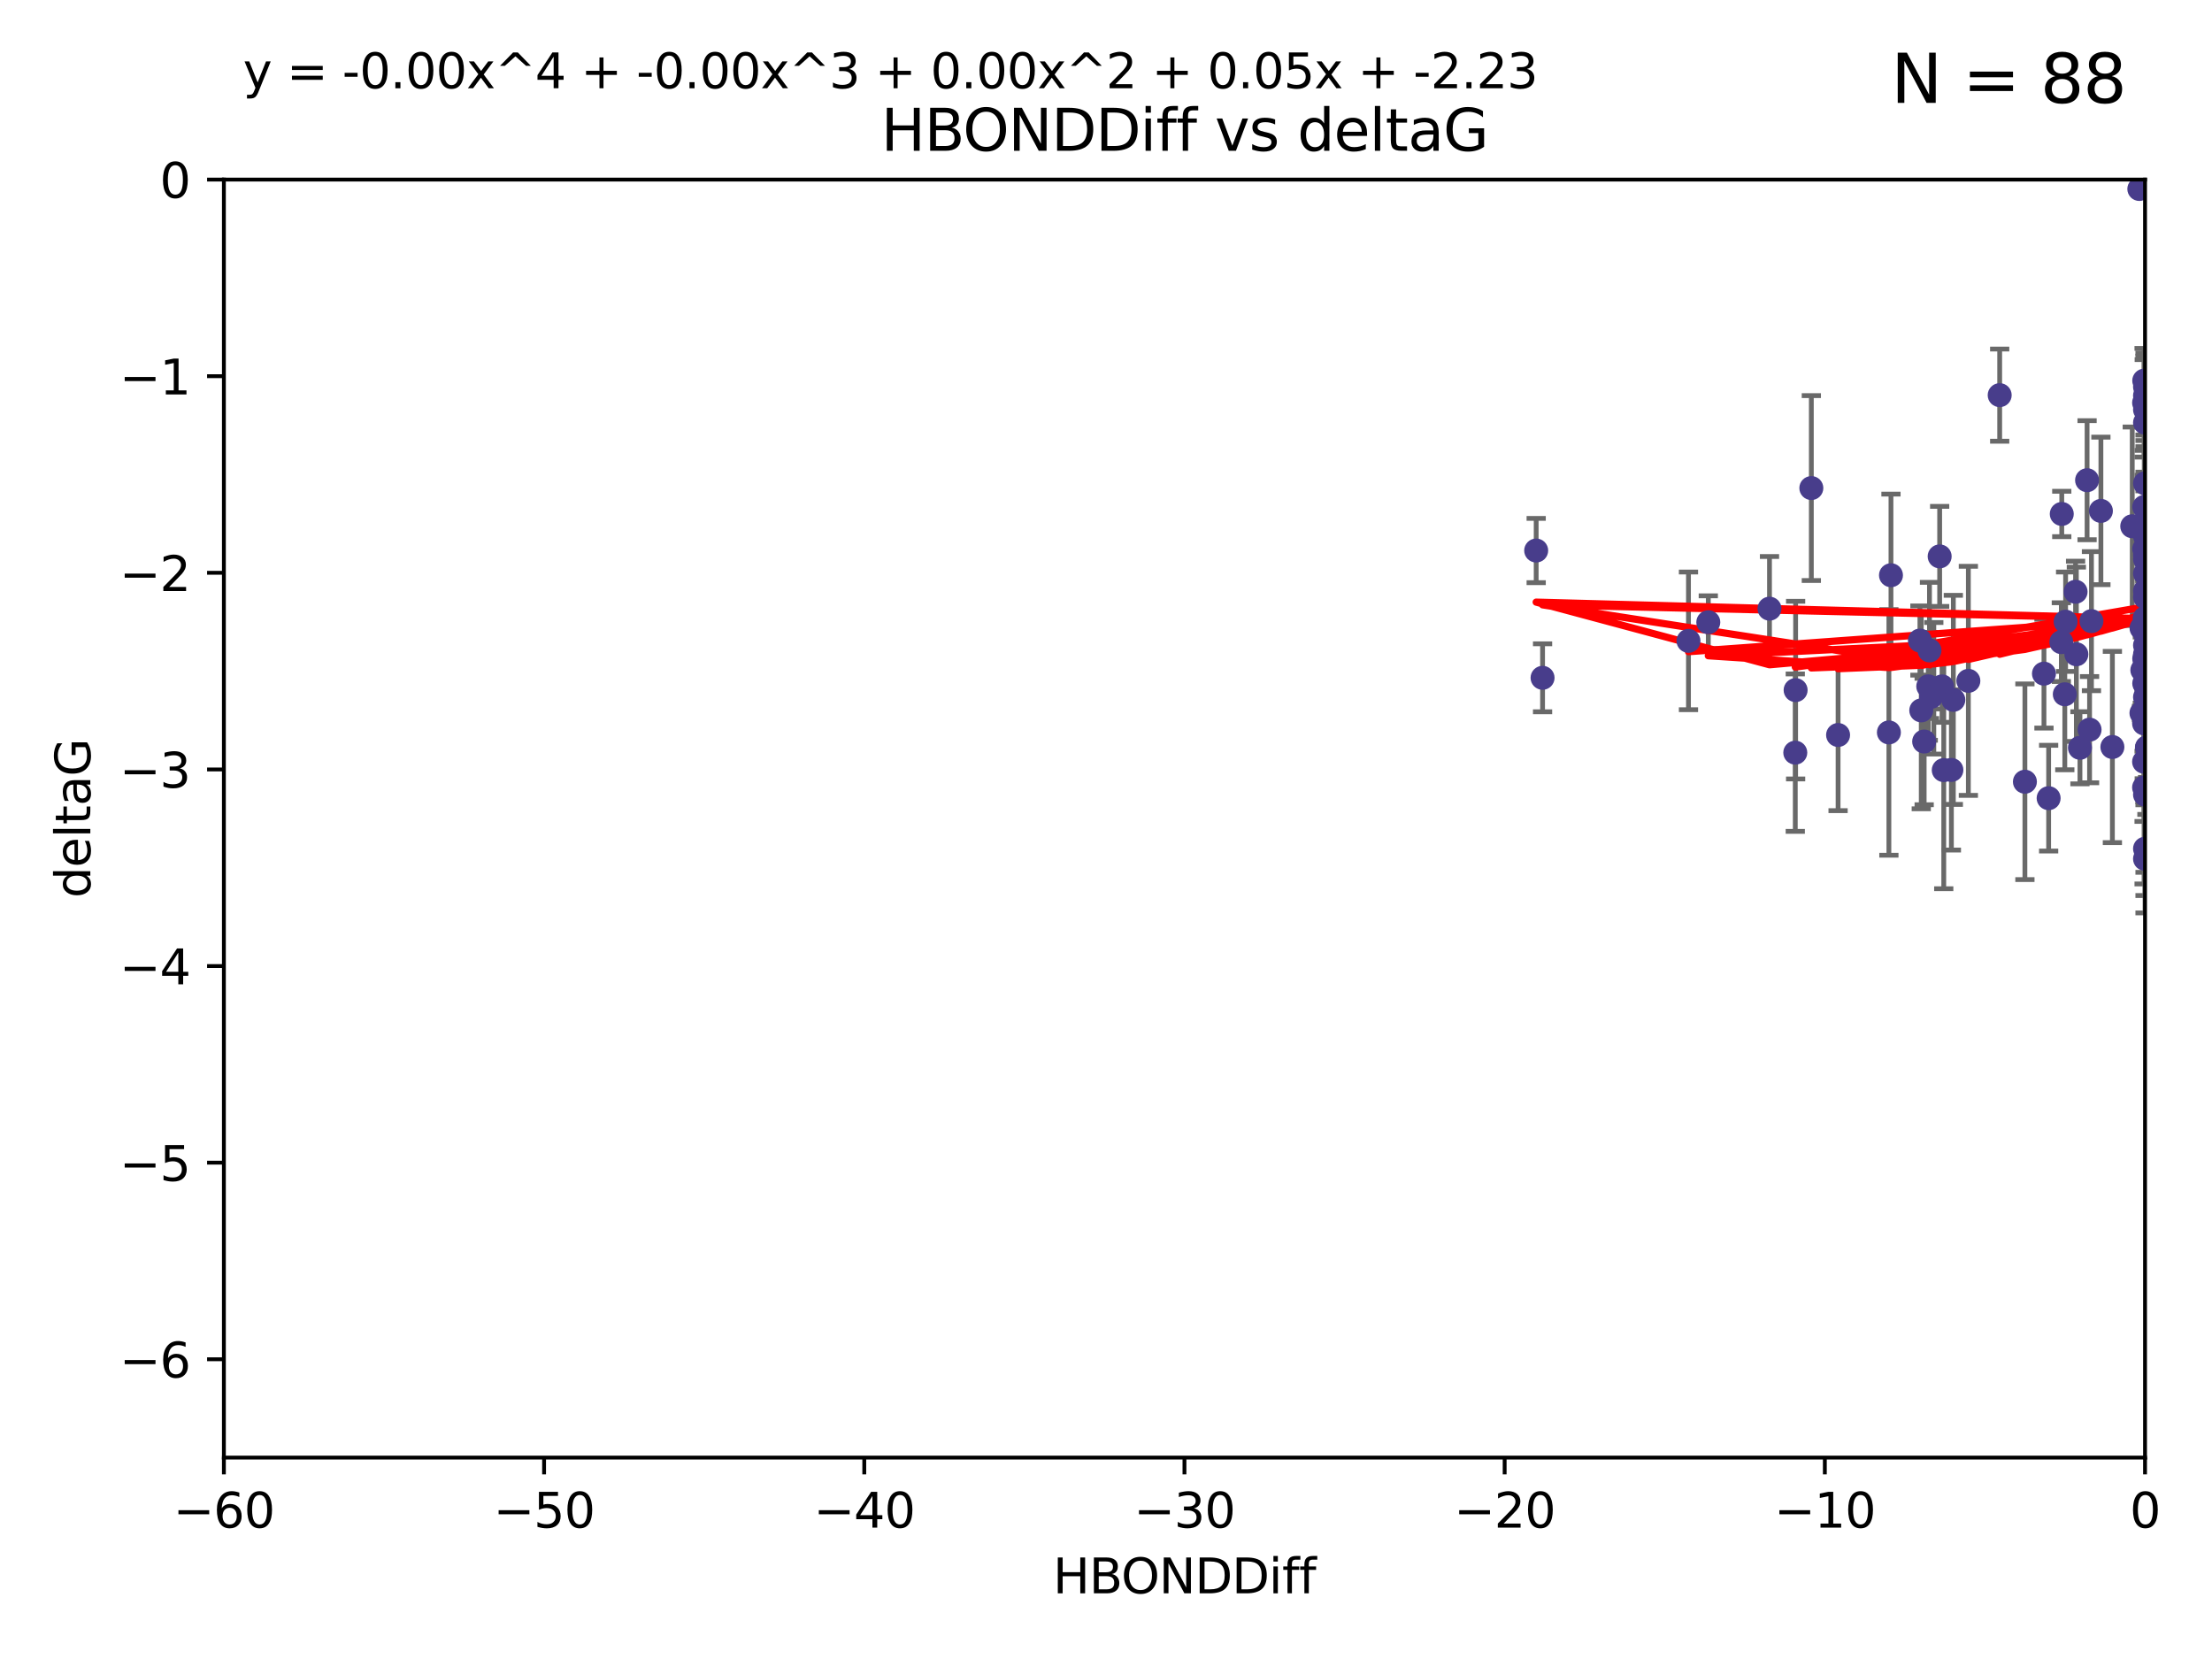 <?xml version="1.0" encoding="utf-8" standalone="no"?>
<!DOCTYPE svg PUBLIC "-//W3C//DTD SVG 1.1//EN"
  "http://www.w3.org/Graphics/SVG/1.1/DTD/svg11.dtd">
<svg xmlns:xlink="http://www.w3.org/1999/xlink" width="460.8pt" height="345.6pt" viewBox="0 0 460.8 345.6" xmlns="http://www.w3.org/2000/svg" version="1.1">
 <defs>
  <style type="text/css">*{stroke-linejoin: round; stroke-linecap: butt}</style>
 </defs>
 <g id="figure_1">
  <g id="patch_1">
   <path d="M 0 345.6 
L 460.8 345.6 
L 460.8 0 
L 0 0 
z
" style="fill: #ffffff"/>
  </g>
  <g id="axes_1">
   <g id="patch_2">
    <path d="M 46.64 303.64 
L 446.85 303.64 
L 446.85 37.411 
L 46.64 37.411 
z
" style="fill: #ffffff"/>
   </g>
   <g id="PathCollection_1">
    <defs>
     <path id="m23ef8a18f6" d="M 0 1.118 
C 0.297 1.118 0.581 1 0.791 0.791 
C 1 0.581 1.118 0.297 1.118 0 
C 1.118 -0.297 1 -0.581 0.791 -0.791 
C 0.581 -1 0.297 -1.118 0 -1.118 
C -0.297 -1.118 -0.581 -1 -0.791 -0.791 
C -1 -0.581 -1.118 -0.297 -1.118 0 
C -1.118 0.297 -1 0.581 -0.791 0.791 
C -0.581 1 -0.297 1.118 0 1.118 
z
" style="stroke: #483d8b"/>
    </defs>
    <g clip-path="url(#p6d52009e75)">
     <use xlink:href="#m23ef8a18f6" x="401.69" y="142.976" style="fill: #483d8b; stroke: #483d8b"/>
     <use xlink:href="#m23ef8a18f6" x="321.345" y="141.2" style="fill: #483d8b; stroke: #483d8b"/>
     <use xlink:href="#m23ef8a18f6" x="446.85" y="111.678" style="fill: #483d8b; stroke: #483d8b"/>
     <use xlink:href="#m23ef8a18f6" x="320.014" y="114.686" style="fill: #483d8b; stroke: #483d8b"/>
     <use xlink:href="#m23ef8a18f6" x="368.618" y="126.796" style="fill: #483d8b; stroke: #483d8b"/>
     <use xlink:href="#m23ef8a18f6" x="432.545" y="136.299" style="fill: #483d8b; stroke: #483d8b"/>
     <use xlink:href="#m23ef8a18f6" x="355.87" y="129.623" style="fill: #483d8b; stroke: #483d8b"/>
     <use xlink:href="#m23ef8a18f6" x="393.491" y="152.577" style="fill: #483d8b; stroke: #483d8b"/>
     <use xlink:href="#m23ef8a18f6" x="446.85" y="138.221" style="fill: #483d8b; stroke: #483d8b"/>
     <use xlink:href="#m23ef8a18f6" x="373.99" y="156.791" style="fill: #483d8b; stroke: #483d8b"/>
     <use xlink:href="#m23ef8a18f6" x="446.85" y="116.503" style="fill: #483d8b; stroke: #483d8b"/>
     <use xlink:href="#m23ef8a18f6" x="404.067" y="115.906" style="fill: #483d8b; stroke: #483d8b"/>
     <use xlink:href="#m23ef8a18f6" x="435.296" y="152.002" style="fill: #483d8b; stroke: #483d8b"/>
     <use xlink:href="#m23ef8a18f6" x="446.687" y="79.295" style="fill: #483d8b; stroke: #483d8b"/>
     <use xlink:href="#m23ef8a18f6" x="446.122" y="130.853" style="fill: #483d8b; stroke: #483d8b"/>
     <use xlink:href="#m23ef8a18f6" x="446.85" y="123.099" style="fill: #483d8b; stroke: #483d8b"/>
     <use xlink:href="#m23ef8a18f6" x="425.795" y="140.334" style="fill: #483d8b; stroke: #483d8b"/>
     <use xlink:href="#m23ef8a18f6" x="446.29" y="139.6" style="fill: #483d8b; stroke: #483d8b"/>
     <use xlink:href="#m23ef8a18f6" x="446.85" y="131.987" style="fill: #483d8b; stroke: #483d8b"/>
     <use xlink:href="#m23ef8a18f6" x="430.136" y="144.632" style="fill: #483d8b; stroke: #483d8b"/>
     <use xlink:href="#m23ef8a18f6" x="446.686" y="137.216" style="fill: #483d8b; stroke: #483d8b"/>
     <use xlink:href="#m23ef8a18f6" x="404.919" y="160.43" style="fill: #483d8b; stroke: #483d8b"/>
     <use xlink:href="#m23ef8a18f6" x="377.334" y="101.672" style="fill: #483d8b; stroke: #483d8b"/>
     <use xlink:href="#m23ef8a18f6" x="446.687" y="114.345" style="fill: #483d8b; stroke: #483d8b"/>
     <use xlink:href="#m23ef8a18f6" x="444.187" y="109.627" style="fill: #483d8b; stroke: #483d8b"/>
     <use xlink:href="#m23ef8a18f6" x="429.504" y="107.067" style="fill: #483d8b; stroke: #483d8b"/>
     <use xlink:href="#m23ef8a18f6" x="446.687" y="105.606" style="fill: #483d8b; stroke: #483d8b"/>
     <use xlink:href="#m23ef8a18f6" x="382.906" y="153.112" style="fill: #483d8b; stroke: #483d8b"/>
     <use xlink:href="#m23ef8a18f6" x="399.955" y="133.439" style="fill: #483d8b; stroke: #483d8b"/>
     <use xlink:href="#m23ef8a18f6" x="446.85" y="178.912" style="fill: #483d8b; stroke: #483d8b"/>
     <use xlink:href="#m23ef8a18f6" x="402.847" y="143.383" style="fill: #483d8b; stroke: #483d8b"/>
     <use xlink:href="#m23ef8a18f6" x="406.511" y="160.394" style="fill: #483d8b; stroke: #483d8b"/>
     <use xlink:href="#m23ef8a18f6" x="446.85" y="82.411" style="fill: #483d8b; stroke: #483d8b"/>
     <use xlink:href="#m23ef8a18f6" x="393.924" y="119.831" style="fill: #483d8b; stroke: #483d8b"/>
     <use xlink:href="#m23ef8a18f6" x="421.826" y="162.849" style="fill: #483d8b; stroke: #483d8b"/>
     <use xlink:href="#m23ef8a18f6" x="430.303" y="129.513" style="fill: #483d8b; stroke: #483d8b"/>
     <use xlink:href="#m23ef8a18f6" x="447.376" y="155.902" style="fill: #483d8b; stroke: #483d8b"/>
     <use xlink:href="#m23ef8a18f6" x="464.113" y="121.833" style="fill: #483d8b; stroke: #483d8b"/>
     <use xlink:href="#m23ef8a18f6" x="374.061" y="143.763" style="fill: #483d8b; stroke: #483d8b"/>
     <use xlink:href="#m23ef8a18f6" x="446.104" y="148.537" style="fill: #483d8b; stroke: #483d8b"/>
     <use xlink:href="#m23ef8a18f6" x="402.293" y="145.16" style="fill: #483d8b; stroke: #483d8b"/>
     <use xlink:href="#m23ef8a18f6" x="445.661" y="39.369" style="fill: #483d8b; stroke: #483d8b"/>
     <use xlink:href="#m23ef8a18f6" x="458.075" y="146.652" style="fill: #483d8b; stroke: #483d8b"/>
     <use xlink:href="#m23ef8a18f6" x="446.85" y="119.481" style="fill: #483d8b; stroke: #483d8b"/>
     <use xlink:href="#m23ef8a18f6" x="434.777" y="100.035" style="fill: #483d8b; stroke: #483d8b"/>
     <use xlink:href="#m23ef8a18f6" x="447.242" y="155.675" style="fill: #483d8b; stroke: #483d8b"/>
     <use xlink:href="#m23ef8a18f6" x="446.768" y="128.81" style="fill: #483d8b; stroke: #483d8b"/>
     <use xlink:href="#m23ef8a18f6" x="429.414" y="133.77" style="fill: #483d8b; stroke: #483d8b"/>
     <use xlink:href="#m23ef8a18f6" x="493.436" y="101.863" style="fill: #483d8b; stroke: #483d8b"/>
     <use xlink:href="#m23ef8a18f6" x="446.85" y="109.782" style="fill: #483d8b; stroke: #483d8b"/>
     <use xlink:href="#m23ef8a18f6" x="401.948" y="135.492" style="fill: #483d8b; stroke: #483d8b"/>
     <use xlink:href="#m23ef8a18f6" x="446.85" y="145.232" style="fill: #483d8b; stroke: #483d8b"/>
     <use xlink:href="#m23ef8a18f6" x="446.85" y="88.043" style="fill: #483d8b; stroke: #483d8b"/>
     <use xlink:href="#m23ef8a18f6" x="426.769" y="166.274" style="fill: #483d8b; stroke: #483d8b"/>
     <use xlink:href="#m23ef8a18f6" x="433.292" y="155.779" style="fill: #483d8b; stroke: #483d8b"/>
     <use xlink:href="#m23ef8a18f6" x="446.654" y="150.706" style="fill: #483d8b; stroke: #483d8b"/>
     <use xlink:href="#m23ef8a18f6" x="446.85" y="85.336" style="fill: #483d8b; stroke: #483d8b"/>
     <use xlink:href="#m23ef8a18f6" x="406.915" y="145.792" style="fill: #483d8b; stroke: #483d8b"/>
     <use xlink:href="#m23ef8a18f6" x="440.049" y="155.616" style="fill: #483d8b; stroke: #483d8b"/>
     <use xlink:href="#m23ef8a18f6" x="446.85" y="109.576" style="fill: #483d8b; stroke: #483d8b"/>
     <use xlink:href="#m23ef8a18f6" x="351.739" y="133.503" style="fill: #483d8b; stroke: #483d8b"/>
     <use xlink:href="#m23ef8a18f6" x="446.85" y="80.583" style="fill: #483d8b; stroke: #483d8b"/>
     <use xlink:href="#m23ef8a18f6" x="446.654" y="83.898" style="fill: #483d8b; stroke: #483d8b"/>
     <use xlink:href="#m23ef8a18f6" x="432.38" y="123.276" style="fill: #483d8b; stroke: #483d8b"/>
     <use xlink:href="#m23ef8a18f6" x="400.234" y="147.986" style="fill: #483d8b; stroke: #483d8b"/>
     <use xlink:href="#m23ef8a18f6" x="435.688" y="129.396" style="fill: #483d8b; stroke: #483d8b"/>
     <use xlink:href="#m23ef8a18f6" x="446.85" y="142.565" style="fill: #483d8b; stroke: #483d8b"/>
     <use xlink:href="#m23ef8a18f6" x="404.566" y="142.993" style="fill: #483d8b; stroke: #483d8b"/>
     <use xlink:href="#m23ef8a18f6" x="446.85" y="165.532" style="fill: #483d8b; stroke: #483d8b"/>
     <use xlink:href="#m23ef8a18f6" x="410.045" y="141.832" style="fill: #483d8b; stroke: #483d8b"/>
     <use xlink:href="#m23ef8a18f6" x="462.061" y="200.261" style="fill: #483d8b; stroke: #483d8b"/>
     <use xlink:href="#m23ef8a18f6" x="446.85" y="124.398" style="fill: #483d8b; stroke: #483d8b"/>
     <use xlink:href="#m23ef8a18f6" x="446.85" y="134.421" style="fill: #483d8b; stroke: #483d8b"/>
     <use xlink:href="#m23ef8a18f6" x="437.657" y="106.429" style="fill: #483d8b; stroke: #483d8b"/>
     <use xlink:href="#m23ef8a18f6" x="447.374" y="128.609" style="fill: #483d8b; stroke: #483d8b"/>
     <use xlink:href="#m23ef8a18f6" x="416.571" y="82.316" style="fill: #483d8b; stroke: #483d8b"/>
     <use xlink:href="#m23ef8a18f6" x="447.113" y="148.472" style="fill: #483d8b; stroke: #483d8b"/>
     <use xlink:href="#m23ef8a18f6" x="446.85" y="147.764" style="fill: #483d8b; stroke: #483d8b"/>
     <use xlink:href="#m23ef8a18f6" x="446.85" y="100.686" style="fill: #483d8b; stroke: #483d8b"/>
     <use xlink:href="#m23ef8a18f6" x="446.85" y="136.299" style="fill: #483d8b; stroke: #483d8b"/>
     <use xlink:href="#m23ef8a18f6" x="446.85" y="176.801" style="fill: #483d8b; stroke: #483d8b"/>
     <use xlink:href="#m23ef8a18f6" x="446.653" y="158.689" style="fill: #483d8b; stroke: #483d8b"/>
     <use xlink:href="#m23ef8a18f6" x="447.298" y="145.797" style="fill: #483d8b; stroke: #483d8b"/>
     <use xlink:href="#m23ef8a18f6" x="446.687" y="142.356" style="fill: #483d8b; stroke: #483d8b"/>
     <use xlink:href="#m23ef8a18f6" x="446.85" y="115.697" style="fill: #483d8b; stroke: #483d8b"/>
     <use xlink:href="#m23ef8a18f6" x="446.85" y="111.098" style="fill: #483d8b; stroke: #483d8b"/>
     <use xlink:href="#m23ef8a18f6" x="446.654" y="164.044" style="fill: #483d8b; stroke: #483d8b"/>
     <use xlink:href="#m23ef8a18f6" x="400.839" y="154.473" style="fill: #483d8b; stroke: #483d8b"/>
    </g>
   </g>
   <g id="matplotlib.axis_1">
    <g id="xtick_1">
     <g id="line2d_1">
      <defs>
       <path id="mf81b355870" d="M 0 0 
L 0 3.5 
" style="stroke: #000000; stroke-width: 0.8"/>
      </defs>
      <g>
       <use xlink:href="#mf81b355870" x="46.64" y="303.64" style="stroke: #000000; stroke-width: 0.8"/>
      </g>
     </g>
     <g id="text_1">
      <!-- −60 -->
      <g transform="translate(36.088 318.238)scale(0.1 -0.1)">
       <defs>
        <path id="DejaVuSans-2212" d="M 678 2272 
L 4684 2272 
L 4684 1741 
L 678 1741 
L 678 2272 
z
" transform="scale(0.016)"/>
        <path id="DejaVuSans-36" d="M 2113 2584 
Q 1688 2584 1439 2293 
Q 1191 2003 1191 1497 
Q 1191 994 1439 701 
Q 1688 409 2113 409 
Q 2538 409 2786 701 
Q 3034 994 3034 1497 
Q 3034 2003 2786 2293 
Q 2538 2584 2113 2584 
z
M 3366 4563 
L 3366 3988 
Q 3128 4100 2886 4159 
Q 2644 4219 2406 4219 
Q 1781 4219 1451 3797 
Q 1122 3375 1075 2522 
Q 1259 2794 1537 2939 
Q 1816 3084 2150 3084 
Q 2853 3084 3261 2657 
Q 3669 2231 3669 1497 
Q 3669 778 3244 343 
Q 2819 -91 2113 -91 
Q 1303 -91 875 529 
Q 447 1150 447 2328 
Q 447 3434 972 4092 
Q 1497 4750 2381 4750 
Q 2619 4750 2861 4703 
Q 3103 4656 3366 4563 
z
" transform="scale(0.016)"/>
        <path id="DejaVuSans-30" d="M 2034 4250 
Q 1547 4250 1301 3770 
Q 1056 3291 1056 2328 
Q 1056 1369 1301 889 
Q 1547 409 2034 409 
Q 2525 409 2770 889 
Q 3016 1369 3016 2328 
Q 3016 3291 2770 3770 
Q 2525 4250 2034 4250 
z
M 2034 4750 
Q 2819 4750 3233 4129 
Q 3647 3509 3647 2328 
Q 3647 1150 3233 529 
Q 2819 -91 2034 -91 
Q 1250 -91 836 529 
Q 422 1150 422 2328 
Q 422 3509 836 4129 
Q 1250 4750 2034 4750 
z
" transform="scale(0.016)"/>
       </defs>
       <use xlink:href="#DejaVuSans-2212"/>
       <use xlink:href="#DejaVuSans-36" x="83.789"/>
       <use xlink:href="#DejaVuSans-30" x="147.412"/>
      </g>
     </g>
    </g>
    <g id="xtick_2">
     <g id="line2d_2">
      <g>
       <use xlink:href="#mf81b355870" x="113.342" y="303.64" style="stroke: #000000; stroke-width: 0.8"/>
      </g>
     </g>
     <g id="text_2">
      <!-- −50 -->
      <g transform="translate(102.789 318.238)scale(0.1 -0.1)">
       <defs>
        <path id="DejaVuSans-35" d="M 691 4666 
L 3169 4666 
L 3169 4134 
L 1269 4134 
L 1269 2991 
Q 1406 3038 1543 3061 
Q 1681 3084 1819 3084 
Q 2600 3084 3056 2656 
Q 3513 2228 3513 1497 
Q 3513 744 3044 326 
Q 2575 -91 1722 -91 
Q 1428 -91 1123 -41 
Q 819 9 494 109 
L 494 744 
Q 775 591 1075 516 
Q 1375 441 1709 441 
Q 2250 441 2565 725 
Q 2881 1009 2881 1497 
Q 2881 1984 2565 2268 
Q 2250 2553 1709 2553 
Q 1456 2553 1204 2497 
Q 953 2441 691 2322 
L 691 4666 
z
" transform="scale(0.016)"/>
       </defs>
       <use xlink:href="#DejaVuSans-2212"/>
       <use xlink:href="#DejaVuSans-35" x="83.789"/>
       <use xlink:href="#DejaVuSans-30" x="147.412"/>
      </g>
     </g>
    </g>
    <g id="xtick_3">
     <g id="line2d_3">
      <g>
       <use xlink:href="#mf81b355870" x="180.043" y="303.64" style="stroke: #000000; stroke-width: 0.8"/>
      </g>
     </g>
     <g id="text_3">
      <!-- −40 -->
      <g transform="translate(169.491 318.238)scale(0.1 -0.1)">
       <defs>
        <path id="DejaVuSans-34" d="M 2419 4116 
L 825 1625 
L 2419 1625 
L 2419 4116 
z
M 2253 4666 
L 3047 4666 
L 3047 1625 
L 3713 1625 
L 3713 1100 
L 3047 1100 
L 3047 0 
L 2419 0 
L 2419 1100 
L 313 1100 
L 313 1709 
L 2253 4666 
z
" transform="scale(0.016)"/>
       </defs>
       <use xlink:href="#DejaVuSans-2212"/>
       <use xlink:href="#DejaVuSans-34" x="83.789"/>
       <use xlink:href="#DejaVuSans-30" x="147.412"/>
      </g>
     </g>
    </g>
    <g id="xtick_4">
     <g id="line2d_4">
      <g>
       <use xlink:href="#mf81b355870" x="246.745" y="303.64" style="stroke: #000000; stroke-width: 0.8"/>
      </g>
     </g>
     <g id="text_4">
      <!-- −30 -->
      <g transform="translate(236.193 318.238)scale(0.1 -0.1)">
       <defs>
        <path id="DejaVuSans-33" d="M 2597 2516 
Q 3050 2419 3304 2112 
Q 3559 1806 3559 1356 
Q 3559 666 3084 287 
Q 2609 -91 1734 -91 
Q 1441 -91 1130 -33 
Q 819 25 488 141 
L 488 750 
Q 750 597 1062 519 
Q 1375 441 1716 441 
Q 2309 441 2620 675 
Q 2931 909 2931 1356 
Q 2931 1769 2642 2001 
Q 2353 2234 1838 2234 
L 1294 2234 
L 1294 2753 
L 1863 2753 
Q 2328 2753 2575 2939 
Q 2822 3125 2822 3475 
Q 2822 3834 2567 4026 
Q 2313 4219 1838 4219 
Q 1578 4219 1281 4162 
Q 984 4106 628 3988 
L 628 4550 
Q 988 4650 1302 4700 
Q 1616 4750 1894 4750 
Q 2613 4750 3031 4423 
Q 3450 4097 3450 3541 
Q 3450 3153 3228 2886 
Q 3006 2619 2597 2516 
z
" transform="scale(0.016)"/>
       </defs>
       <use xlink:href="#DejaVuSans-2212"/>
       <use xlink:href="#DejaVuSans-33" x="83.789"/>
       <use xlink:href="#DejaVuSans-30" x="147.412"/>
      </g>
     </g>
    </g>
    <g id="xtick_5">
     <g id="line2d_5">
      <g>
       <use xlink:href="#mf81b355870" x="313.447" y="303.64" style="stroke: #000000; stroke-width: 0.8"/>
      </g>
     </g>
     <g id="text_5">
      <!-- −20 -->
      <g transform="translate(302.894 318.238)scale(0.1 -0.1)">
       <defs>
        <path id="DejaVuSans-32" d="M 1228 531 
L 3431 531 
L 3431 0 
L 469 0 
L 469 531 
Q 828 903 1448 1529 
Q 2069 2156 2228 2338 
Q 2531 2678 2651 2914 
Q 2772 3150 2772 3378 
Q 2772 3750 2511 3984 
Q 2250 4219 1831 4219 
Q 1534 4219 1204 4116 
Q 875 4013 500 3803 
L 500 4441 
Q 881 4594 1212 4672 
Q 1544 4750 1819 4750 
Q 2544 4750 2975 4387 
Q 3406 4025 3406 3419 
Q 3406 3131 3298 2873 
Q 3191 2616 2906 2266 
Q 2828 2175 2409 1742 
Q 1991 1309 1228 531 
z
" transform="scale(0.016)"/>
       </defs>
       <use xlink:href="#DejaVuSans-2212"/>
       <use xlink:href="#DejaVuSans-32" x="83.789"/>
       <use xlink:href="#DejaVuSans-30" x="147.412"/>
      </g>
     </g>
    </g>
    <g id="xtick_6">
     <g id="line2d_6">
      <g>
       <use xlink:href="#mf81b355870" x="380.148" y="303.64" style="stroke: #000000; stroke-width: 0.8"/>
      </g>
     </g>
     <g id="text_6">
      <!-- −10 -->
      <g transform="translate(369.596 318.238)scale(0.1 -0.1)">
       <defs>
        <path id="DejaVuSans-31" d="M 794 531 
L 1825 531 
L 1825 4091 
L 703 3866 
L 703 4441 
L 1819 4666 
L 2450 4666 
L 2450 531 
L 3481 531 
L 3481 0 
L 794 0 
L 794 531 
z
" transform="scale(0.016)"/>
       </defs>
       <use xlink:href="#DejaVuSans-2212"/>
       <use xlink:href="#DejaVuSans-31" x="83.789"/>
       <use xlink:href="#DejaVuSans-30" x="147.412"/>
      </g>
     </g>
    </g>
    <g id="xtick_7">
     <g id="line2d_7">
      <g>
       <use xlink:href="#mf81b355870" x="446.85" y="303.64" style="stroke: #000000; stroke-width: 0.8"/>
      </g>
     </g>
     <g id="text_7">
      <!-- 0 -->
      <g transform="translate(443.669 318.238)scale(0.1 -0.1)">
       <use xlink:href="#DejaVuSans-30"/>
      </g>
     </g>
    </g>
    <g id="text_8">
     <!-- HBONDDiff -->
     <g transform="translate(219.356 331.917)scale(0.1 -0.1)">
      <defs>
       <path id="DejaVuSans-48" d="M 628 4666 
L 1259 4666 
L 1259 2753 
L 3553 2753 
L 3553 4666 
L 4184 4666 
L 4184 0 
L 3553 0 
L 3553 2222 
L 1259 2222 
L 1259 0 
L 628 0 
L 628 4666 
z
" transform="scale(0.016)"/>
       <path id="DejaVuSans-42" d="M 1259 2228 
L 1259 519 
L 2272 519 
Q 2781 519 3026 730 
Q 3272 941 3272 1375 
Q 3272 1813 3026 2020 
Q 2781 2228 2272 2228 
L 1259 2228 
z
M 1259 4147 
L 1259 2741 
L 2194 2741 
Q 2656 2741 2882 2914 
Q 3109 3088 3109 3444 
Q 3109 3797 2882 3972 
Q 2656 4147 2194 4147 
L 1259 4147 
z
M 628 4666 
L 2241 4666 
Q 2963 4666 3353 4366 
Q 3744 4066 3744 3513 
Q 3744 3084 3544 2831 
Q 3344 2578 2956 2516 
Q 3422 2416 3680 2098 
Q 3938 1781 3938 1306 
Q 3938 681 3513 340 
Q 3088 0 2303 0 
L 628 0 
L 628 4666 
z
" transform="scale(0.016)"/>
       <path id="DejaVuSans-4f" d="M 2522 4238 
Q 1834 4238 1429 3725 
Q 1025 3213 1025 2328 
Q 1025 1447 1429 934 
Q 1834 422 2522 422 
Q 3209 422 3611 934 
Q 4013 1447 4013 2328 
Q 4013 3213 3611 3725 
Q 3209 4238 2522 4238 
z
M 2522 4750 
Q 3503 4750 4090 4092 
Q 4678 3434 4678 2328 
Q 4678 1225 4090 567 
Q 3503 -91 2522 -91 
Q 1538 -91 948 565 
Q 359 1222 359 2328 
Q 359 3434 948 4092 
Q 1538 4750 2522 4750 
z
" transform="scale(0.016)"/>
       <path id="DejaVuSans-4e" d="M 628 4666 
L 1478 4666 
L 3547 763 
L 3547 4666 
L 4159 4666 
L 4159 0 
L 3309 0 
L 1241 3903 
L 1241 0 
L 628 0 
L 628 4666 
z
" transform="scale(0.016)"/>
       <path id="DejaVuSans-44" d="M 1259 4147 
L 1259 519 
L 2022 519 
Q 2988 519 3436 956 
Q 3884 1394 3884 2338 
Q 3884 3275 3436 3711 
Q 2988 4147 2022 4147 
L 1259 4147 
z
M 628 4666 
L 1925 4666 
Q 3281 4666 3915 4102 
Q 4550 3538 4550 2338 
Q 4550 1131 3912 565 
Q 3275 0 1925 0 
L 628 0 
L 628 4666 
z
" transform="scale(0.016)"/>
       <path id="DejaVuSans-69" d="M 603 3500 
L 1178 3500 
L 1178 0 
L 603 0 
L 603 3500 
z
M 603 4863 
L 1178 4863 
L 1178 4134 
L 603 4134 
L 603 4863 
z
" transform="scale(0.016)"/>
       <path id="DejaVuSans-66" d="M 2375 4863 
L 2375 4384 
L 1825 4384 
Q 1516 4384 1395 4259 
Q 1275 4134 1275 3809 
L 1275 3500 
L 2222 3500 
L 2222 3053 
L 1275 3053 
L 1275 0 
L 697 0 
L 697 3053 
L 147 3053 
L 147 3500 
L 697 3500 
L 697 3744 
Q 697 4328 969 4595 
Q 1241 4863 1831 4863 
L 2375 4863 
z
" transform="scale(0.016)"/>
      </defs>
      <use xlink:href="#DejaVuSans-48"/>
      <use xlink:href="#DejaVuSans-42" x="75.195"/>
      <use xlink:href="#DejaVuSans-4f" x="142.049"/>
      <use xlink:href="#DejaVuSans-4e" x="220.76"/>
      <use xlink:href="#DejaVuSans-44" x="295.564"/>
      <use xlink:href="#DejaVuSans-44" x="372.566"/>
      <use xlink:href="#DejaVuSans-69" x="449.568"/>
      <use xlink:href="#DejaVuSans-66" x="477.352"/>
      <use xlink:href="#DejaVuSans-66" x="512.557"/>
     </g>
    </g>
   </g>
   <g id="matplotlib.axis_2">
    <g id="ytick_1">
     <g id="line2d_8">
      <defs>
       <path id="m47c89d2329" d="M 0 0 
L -3.5 0 
" style="stroke: #000000; stroke-width: 0.8"/>
      </defs>
      <g>
       <use xlink:href="#m47c89d2329" x="46.64" y="283.161" style="stroke: #000000; stroke-width: 0.8"/>
      </g>
     </g>
     <g id="text_9">
      <!-- −6 -->
      <g transform="translate(24.898 286.96)scale(0.1 -0.1)">
       <use xlink:href="#DejaVuSans-2212"/>
       <use xlink:href="#DejaVuSans-36" x="83.789"/>
      </g>
     </g>
    </g>
    <g id="ytick_2">
     <g id="line2d_9">
      <g>
       <use xlink:href="#m47c89d2329" x="46.64" y="242.203" style="stroke: #000000; stroke-width: 0.8"/>
      </g>
     </g>
     <g id="text_10">
      <!-- −5 -->
      <g transform="translate(24.898 246.002)scale(0.1 -0.1)">
       <use xlink:href="#DejaVuSans-2212"/>
       <use xlink:href="#DejaVuSans-35" x="83.789"/>
      </g>
     </g>
    </g>
    <g id="ytick_3">
     <g id="line2d_10">
      <g>
       <use xlink:href="#m47c89d2329" x="46.64" y="201.244" style="stroke: #000000; stroke-width: 0.8"/>
      </g>
     </g>
     <g id="text_11">
      <!-- −4 -->
      <g transform="translate(24.898 205.044)scale(0.1 -0.1)">
       <use xlink:href="#DejaVuSans-2212"/>
       <use xlink:href="#DejaVuSans-34" x="83.789"/>
      </g>
     </g>
    </g>
    <g id="ytick_4">
     <g id="line2d_11">
      <g>
       <use xlink:href="#m47c89d2329" x="46.64" y="160.286" style="stroke: #000000; stroke-width: 0.8"/>
      </g>
     </g>
     <g id="text_12">
      <!-- −3 -->
      <g transform="translate(24.898 164.085)scale(0.1 -0.1)">
       <use xlink:href="#DejaVuSans-2212"/>
       <use xlink:href="#DejaVuSans-33" x="83.789"/>
      </g>
     </g>
    </g>
    <g id="ytick_5">
     <g id="line2d_12">
      <g>
       <use xlink:href="#m47c89d2329" x="46.64" y="119.328" style="stroke: #000000; stroke-width: 0.8"/>
      </g>
     </g>
     <g id="text_13">
      <!-- −2 -->
      <g transform="translate(24.898 123.127)scale(0.1 -0.1)">
       <use xlink:href="#DejaVuSans-2212"/>
       <use xlink:href="#DejaVuSans-32" x="83.789"/>
      </g>
     </g>
    </g>
    <g id="ytick_6">
     <g id="line2d_13">
      <g>
       <use xlink:href="#m47c89d2329" x="46.64" y="78.369" style="stroke: #000000; stroke-width: 0.8"/>
      </g>
     </g>
     <g id="text_14">
      <!-- −1 -->
      <g transform="translate(24.898 82.169)scale(0.1 -0.1)">
       <use xlink:href="#DejaVuSans-2212"/>
       <use xlink:href="#DejaVuSans-31" x="83.789"/>
      </g>
     </g>
    </g>
    <g id="ytick_7">
     <g id="line2d_14">
      <g>
       <use xlink:href="#m47c89d2329" x="46.64" y="37.411" style="stroke: #000000; stroke-width: 0.8"/>
      </g>
     </g>
     <g id="text_15">
      <!-- 0 -->
      <g transform="translate(33.278 41.21)scale(0.1 -0.1)">
       <use xlink:href="#DejaVuSans-30"/>
      </g>
     </g>
    </g>
    <g id="text_16">
     <!-- deltaG -->
     <g transform="translate(18.818 187.064)rotate(-90)scale(0.1 -0.1)">
      <defs>
       <path id="DejaVuSans-64" d="M 2906 2969 
L 2906 4863 
L 3481 4863 
L 3481 0 
L 2906 0 
L 2906 525 
Q 2725 213 2448 61 
Q 2172 -91 1784 -91 
Q 1150 -91 751 415 
Q 353 922 353 1747 
Q 353 2572 751 3078 
Q 1150 3584 1784 3584 
Q 2172 3584 2448 3432 
Q 2725 3281 2906 2969 
z
M 947 1747 
Q 947 1113 1208 752 
Q 1469 391 1925 391 
Q 2381 391 2643 752 
Q 2906 1113 2906 1747 
Q 2906 2381 2643 2742 
Q 2381 3103 1925 3103 
Q 1469 3103 1208 2742 
Q 947 2381 947 1747 
z
" transform="scale(0.016)"/>
       <path id="DejaVuSans-65" d="M 3597 1894 
L 3597 1613 
L 953 1613 
Q 991 1019 1311 708 
Q 1631 397 2203 397 
Q 2534 397 2845 478 
Q 3156 559 3463 722 
L 3463 178 
Q 3153 47 2828 -22 
Q 2503 -91 2169 -91 
Q 1331 -91 842 396 
Q 353 884 353 1716 
Q 353 2575 817 3079 
Q 1281 3584 2069 3584 
Q 2775 3584 3186 3129 
Q 3597 2675 3597 1894 
z
M 3022 2063 
Q 3016 2534 2758 2815 
Q 2500 3097 2075 3097 
Q 1594 3097 1305 2825 
Q 1016 2553 972 2059 
L 3022 2063 
z
" transform="scale(0.016)"/>
       <path id="DejaVuSans-6c" d="M 603 4863 
L 1178 4863 
L 1178 0 
L 603 0 
L 603 4863 
z
" transform="scale(0.016)"/>
       <path id="DejaVuSans-74" d="M 1172 4494 
L 1172 3500 
L 2356 3500 
L 2356 3053 
L 1172 3053 
L 1172 1153 
Q 1172 725 1289 603 
Q 1406 481 1766 481 
L 2356 481 
L 2356 0 
L 1766 0 
Q 1100 0 847 248 
Q 594 497 594 1153 
L 594 3053 
L 172 3053 
L 172 3500 
L 594 3500 
L 594 4494 
L 1172 4494 
z
" transform="scale(0.016)"/>
       <path id="DejaVuSans-61" d="M 2194 1759 
Q 1497 1759 1228 1600 
Q 959 1441 959 1056 
Q 959 750 1161 570 
Q 1363 391 1709 391 
Q 2188 391 2477 730 
Q 2766 1069 2766 1631 
L 2766 1759 
L 2194 1759 
z
M 3341 1997 
L 3341 0 
L 2766 0 
L 2766 531 
Q 2569 213 2275 61 
Q 1981 -91 1556 -91 
Q 1019 -91 701 211 
Q 384 513 384 1019 
Q 384 1609 779 1909 
Q 1175 2209 1959 2209 
L 2766 2209 
L 2766 2266 
Q 2766 2663 2505 2880 
Q 2244 3097 1772 3097 
Q 1472 3097 1187 3025 
Q 903 2953 641 2809 
L 641 3341 
Q 956 3463 1253 3523 
Q 1550 3584 1831 3584 
Q 2591 3584 2966 3190 
Q 3341 2797 3341 1997 
z
" transform="scale(0.016)"/>
       <path id="DejaVuSans-47" d="M 3809 666 
L 3809 1919 
L 2778 1919 
L 2778 2438 
L 4434 2438 
L 4434 434 
Q 4069 175 3628 42 
Q 3188 -91 2688 -91 
Q 1594 -91 976 548 
Q 359 1188 359 2328 
Q 359 3472 976 4111 
Q 1594 4750 2688 4750 
Q 3144 4750 3555 4637 
Q 3966 4525 4313 4306 
L 4313 3634 
Q 3963 3931 3569 4081 
Q 3175 4231 2741 4231 
Q 1884 4231 1454 3753 
Q 1025 3275 1025 2328 
Q 1025 1384 1454 906 
Q 1884 428 2741 428 
Q 3075 428 3337 486 
Q 3600 544 3809 666 
z
" transform="scale(0.016)"/>
      </defs>
      <use xlink:href="#DejaVuSans-64"/>
      <use xlink:href="#DejaVuSans-65" x="63.477"/>
      <use xlink:href="#DejaVuSans-6c" x="125"/>
      <use xlink:href="#DejaVuSans-74" x="152.783"/>
      <use xlink:href="#DejaVuSans-61" x="191.992"/>
      <use xlink:href="#DejaVuSans-47" x="253.271"/>
     </g>
    </g>
   </g>
   <g id="LineCollection_1">
    <path d="M 401.69 154.212 
L 401.69 131.739 
" clip-path="url(#p6d52009e75)" style="fill: none; stroke: #696969"/>
    <path d="M 321.345 148.281 
L 321.345 134.119 
" clip-path="url(#p6d52009e75)" style="fill: none; stroke: #696969"/>
    <path d="M 446.85 121.104 
L 446.85 102.252 
" clip-path="url(#p6d52009e75)" style="fill: none; stroke: #696969"/>
    <path d="M 320.014 121.38 
L 320.014 107.992 
" clip-path="url(#p6d52009e75)" style="fill: none; stroke: #696969"/>
    <path d="M 368.618 137.661 
L 368.618 115.93 
" clip-path="url(#p6d52009e75)" style="fill: none; stroke: #696969"/>
    <path d="M 432.545 154.458 
L 432.545 118.141 
" clip-path="url(#p6d52009e75)" style="fill: none; stroke: #696969"/>
    <path d="M 355.87 135.124 
L 355.87 124.122 
" clip-path="url(#p6d52009e75)" style="fill: none; stroke: #696969"/>
    <path d="M 393.491 178.156 
L 393.491 126.998 
" clip-path="url(#p6d52009e75)" style="fill: none; stroke: #696969"/>
    <path d="M 446.85 155.528 
L 446.85 120.915 
" clip-path="url(#p6d52009e75)" style="fill: none; stroke: #696969"/>
    <path d="M 373.99 173.188 
L 373.99 140.395 
" clip-path="url(#p6d52009e75)" style="fill: none; stroke: #696969"/>
    <path d="M 446.85 120.121 
L 446.85 112.886 
" clip-path="url(#p6d52009e75)" style="fill: none; stroke: #696969"/>
    <path d="M 404.067 126.326 
L 404.067 105.486 
" clip-path="url(#p6d52009e75)" style="fill: none; stroke: #696969"/>
    <path d="M 435.296 163.064 
L 435.296 140.941 
" clip-path="url(#p6d52009e75)" style="fill: none; stroke: #696969"/>
    <path d="M 446.687 83.677 
L 446.687 74.913 
" clip-path="url(#p6d52009e75)" style="fill: none; stroke: #696969"/>
    <path d="M 446.122 149.002 
L 446.122 112.704 
" clip-path="url(#p6d52009e75)" style="fill: none; stroke: #696969"/>
    <path d="M 446.85 134.473 
L 446.85 111.726 
" clip-path="url(#p6d52009e75)" style="fill: none; stroke: #696969"/>
    <path d="M 425.795 151.671 
L 425.795 128.998 
" clip-path="url(#p6d52009e75)" style="fill: none; stroke: #696969"/>
    <path d="M 446.29 146.484 
L 446.29 132.715 
" clip-path="url(#p6d52009e75)" style="fill: none; stroke: #696969"/>
    <path d="M 446.85 133.795 
L 446.85 130.178 
" clip-path="url(#p6d52009e75)" style="fill: none; stroke: #696969"/>
    <path d="M 430.136 160.359 
L 430.136 128.905 
" clip-path="url(#p6d52009e75)" style="fill: none; stroke: #696969"/>
    <path d="M 446.686 162.217 
L 446.686 112.215 
" clip-path="url(#p6d52009e75)" style="fill: none; stroke: #696969"/>
    <path d="M 404.919 185.137 
L 404.919 135.723 
" clip-path="url(#p6d52009e75)" style="fill: none; stroke: #696969"/>
    <path d="M 377.334 120.929 
L 377.334 82.414 
" clip-path="url(#p6d52009e75)" style="fill: none; stroke: #696969"/>
    <path d="M 446.687 129.675 
L 446.687 99.015 
" clip-path="url(#p6d52009e75)" style="fill: none; stroke: #696969"/>
    <path d="M 444.187 130.304 
L 444.187 88.951 
" clip-path="url(#p6d52009e75)" style="fill: none; stroke: #696969"/>
    <path d="M 429.504 111.796 
L 429.504 102.338 
" clip-path="url(#p6d52009e75)" style="fill: none; stroke: #696969"/>
    <path d="M 446.687 117.39 
L 446.687 93.821 
" clip-path="url(#p6d52009e75)" style="fill: none; stroke: #696969"/>
    <path d="M 382.906 168.873 
L 382.906 137.352 
" clip-path="url(#p6d52009e75)" style="fill: none; stroke: #696969"/>
    <path d="M 399.955 140.646 
L 399.955 126.231 
" clip-path="url(#p6d52009e75)" style="fill: none; stroke: #696969"/>
    <path d="M 446.85 190.172 
L 446.85 167.652 
" clip-path="url(#p6d52009e75)" style="fill: none; stroke: #696969"/>
    <path d="M 402.847 157.083 
L 402.847 129.683 
" clip-path="url(#p6d52009e75)" style="fill: none; stroke: #696969"/>
    <path d="M 406.511 177.083 
L 406.511 143.705 
" clip-path="url(#p6d52009e75)" style="fill: none; stroke: #696969"/>
    <path d="M 446.85 90.626 
L 446.85 74.195 
" clip-path="url(#p6d52009e75)" style="fill: none; stroke: #696969"/>
    <path d="M 393.924 136.731 
L 393.924 102.932 
" clip-path="url(#p6d52009e75)" style="fill: none; stroke: #696969"/>
    <path d="M 421.826 183.23 
L 421.826 142.469 
" clip-path="url(#p6d52009e75)" style="fill: none; stroke: #696969"/>
    <path d="M 430.303 139.864 
L 430.303 119.162 
" clip-path="url(#p6d52009e75)" style="fill: none; stroke: #696969"/>
    <path d="M 447.376 161.953 
L 447.376 149.851 
" clip-path="url(#p6d52009e75)" style="fill: none; stroke: #696969"/>
    <path clip-path="url(#p6d52009e75)" style="fill: none; stroke: #696969"/>
    <path d="M 374.061 162.268 
L 374.061 125.257 
" clip-path="url(#p6d52009e75)" style="fill: none; stroke: #696969"/>
    <path d="M 446.104 149.944 
L 446.104 147.129 
" clip-path="url(#p6d52009e75)" style="fill: none; stroke: #696969"/>
    <path d="M 402.293 147.68 
L 402.293 142.64 
" clip-path="url(#p6d52009e75)" style="fill: none; stroke: #696969"/>
    <path d="M 445.661 39.602 
L 445.661 39.135 
" clip-path="url(#p6d52009e75)" style="fill: none; stroke: #696969"/>
    <path d="M 458.075 154.433 
L 458.075 138.872 
" clip-path="url(#p6d52009e75)" style="fill: none; stroke: #696969"/>
    <path d="M 446.85 130.436 
L 446.85 108.526 
" clip-path="url(#p6d52009e75)" style="fill: none; stroke: #696969"/>
    <path d="M 434.777 112.436 
L 434.777 87.634 
" clip-path="url(#p6d52009e75)" style="fill: none; stroke: #696969"/>
    <path d="M 447.242 169.66 
L 447.242 141.689 
" clip-path="url(#p6d52009e75)" style="fill: none; stroke: #696969"/>
    <path d="M 446.768 150.981 
L 446.768 106.639 
" clip-path="url(#p6d52009e75)" style="fill: none; stroke: #696969"/>
    <path d="M 429.414 141.973 
L 429.414 125.567 
" clip-path="url(#p6d52009e75)" style="fill: none; stroke: #696969"/>
    <path clip-path="url(#p6d52009e75)" style="fill: none; stroke: #696969"/>
    <path d="M 446.85 127.796 
L 446.85 91.769 
" clip-path="url(#p6d52009e75)" style="fill: none; stroke: #696969"/>
    <path d="M 401.948 149.672 
L 401.948 121.312 
" clip-path="url(#p6d52009e75)" style="fill: none; stroke: #696969"/>
    <path d="M 446.85 162.532 
L 446.85 127.933 
" clip-path="url(#p6d52009e75)" style="fill: none; stroke: #696969"/>
    <path d="M 446.85 93.058 
L 446.85 83.028 
" clip-path="url(#p6d52009e75)" style="fill: none; stroke: #696969"/>
    <path d="M 426.769 177.289 
L 426.769 155.259 
" clip-path="url(#p6d52009e75)" style="fill: none; stroke: #696969"/>
    <path d="M 433.292 163.291 
L 433.292 148.267 
" clip-path="url(#p6d52009e75)" style="fill: none; stroke: #696969"/>
    <path d="M 446.654 156.488 
L 446.654 144.924 
" clip-path="url(#p6d52009e75)" style="fill: none; stroke: #696969"/>
    <path d="M 446.85 86.345 
L 446.85 84.327 
" clip-path="url(#p6d52009e75)" style="fill: none; stroke: #696969"/>
    <path d="M 406.915 167.572 
L 406.915 124.013 
" clip-path="url(#p6d52009e75)" style="fill: none; stroke: #696969"/>
    <path d="M 440.049 175.535 
L 440.049 135.698 
" clip-path="url(#p6d52009e75)" style="fill: none; stroke: #696969"/>
    <path d="M 446.85 111.422 
L 446.85 107.729 
" clip-path="url(#p6d52009e75)" style="fill: none; stroke: #696969"/>
    <path d="M 351.739 147.846 
L 351.739 119.159 
" clip-path="url(#p6d52009e75)" style="fill: none; stroke: #696969"/>
    <path d="M 446.85 87.623 
L 446.85 73.544 
" clip-path="url(#p6d52009e75)" style="fill: none; stroke: #696969"/>
    <path d="M 446.654 95.218 
L 446.654 72.577 
" clip-path="url(#p6d52009e75)" style="fill: none; stroke: #696969"/>
    <path d="M 432.38 129.643 
L 432.38 116.908 
" clip-path="url(#p6d52009e75)" style="fill: none; stroke: #696969"/>
    <path d="M 400.234 168.484 
L 400.234 127.489 
" clip-path="url(#p6d52009e75)" style="fill: none; stroke: #696969"/>
    <path d="M 435.688 143.881 
L 435.688 114.912 
" clip-path="url(#p6d52009e75)" style="fill: none; stroke: #696969"/>
    <path d="M 446.85 150.115 
L 446.85 135.016 
" clip-path="url(#p6d52009e75)" style="fill: none; stroke: #696969"/>
    <path d="M 404.566 150.47 
L 404.566 135.515 
" clip-path="url(#p6d52009e75)" style="fill: none; stroke: #696969"/>
    <path d="M 446.85 181.724 
L 446.85 149.34 
" clip-path="url(#p6d52009e75)" style="fill: none; stroke: #696969"/>
    <path d="M 410.045 165.691 
L 410.045 117.972 
" clip-path="url(#p6d52009e75)" style="fill: none; stroke: #696969"/>
    <path clip-path="url(#p6d52009e75)" style="fill: none; stroke: #696969"/>
    <path d="M 446.85 139.598 
L 446.85 109.198 
" clip-path="url(#p6d52009e75)" style="fill: none; stroke: #696969"/>
    <path d="M 446.85 148.239 
L 446.85 120.604 
" clip-path="url(#p6d52009e75)" style="fill: none; stroke: #696969"/>
    <path d="M 437.657 121.79 
L 437.657 91.068 
" clip-path="url(#p6d52009e75)" style="fill: none; stroke: #696969"/>
    <path d="M 447.374 135.162 
L 447.374 122.055 
" clip-path="url(#p6d52009e75)" style="fill: none; stroke: #696969"/>
    <path d="M 416.571 91.914 
L 416.571 72.718 
" clip-path="url(#p6d52009e75)" style="fill: none; stroke: #696969"/>
    <path d="M 447.113 160.026 
L 447.113 136.918 
" clip-path="url(#p6d52009e75)" style="fill: none; stroke: #696969"/>
    <path d="M 446.85 158.254 
L 446.85 137.274 
" clip-path="url(#p6d52009e75)" style="fill: none; stroke: #696969"/>
    <path d="M 446.85 119.114 
L 446.85 82.257 
" clip-path="url(#p6d52009e75)" style="fill: none; stroke: #696969"/>
    <path d="M 446.85 151.614 
L 446.85 120.984 
" clip-path="url(#p6d52009e75)" style="fill: none; stroke: #696969"/>
    <path d="M 446.85 186.558 
L 446.85 167.043 
" clip-path="url(#p6d52009e75)" style="fill: none; stroke: #696969"/>
    <path d="M 446.653 171.119 
L 446.653 146.259 
" clip-path="url(#p6d52009e75)" style="fill: none; stroke: #696969"/>
    <path d="M 447.298 157.216 
L 447.298 134.377 
" clip-path="url(#p6d52009e75)" style="fill: none; stroke: #696969"/>
    <path d="M 446.687 148.575 
L 446.687 136.137 
" clip-path="url(#p6d52009e75)" style="fill: none; stroke: #696969"/>
    <path d="M 446.85 133.031 
L 446.85 98.363 
" clip-path="url(#p6d52009e75)" style="fill: none; stroke: #696969"/>
    <path d="M 446.85 122.846 
L 446.85 99.349 
" clip-path="url(#p6d52009e75)" style="fill: none; stroke: #696969"/>
    <path d="M 446.654 184.14 
L 446.654 143.947 
" clip-path="url(#p6d52009e75)" style="fill: none; stroke: #696969"/>
    <path d="M 400.839 167.641 
L 400.839 141.306 
" clip-path="url(#p6d52009e75)" style="fill: none; stroke: #696969"/>
   </g>
   <g id="line2d_15">
    <defs>
     <path id="m01486198ad" d="M 2 0 
L -2 -0 
" style="stroke: #696969"/>
    </defs>
    <g clip-path="url(#p6d52009e75)">
     <use xlink:href="#m01486198ad" x="401.69" y="154.212" style="fill: #696969; stroke: #696969"/>
     <use xlink:href="#m01486198ad" x="321.345" y="148.281" style="fill: #696969; stroke: #696969"/>
     <use xlink:href="#m01486198ad" x="446.85" y="121.104" style="fill: #696969; stroke: #696969"/>
     <use xlink:href="#m01486198ad" x="320.014" y="121.38" style="fill: #696969; stroke: #696969"/>
     <use xlink:href="#m01486198ad" x="368.618" y="137.661" style="fill: #696969; stroke: #696969"/>
     <use xlink:href="#m01486198ad" x="432.545" y="154.458" style="fill: #696969; stroke: #696969"/>
     <use xlink:href="#m01486198ad" x="355.87" y="135.124" style="fill: #696969; stroke: #696969"/>
     <use xlink:href="#m01486198ad" x="393.491" y="178.156" style="fill: #696969; stroke: #696969"/>
     <use xlink:href="#m01486198ad" x="446.85" y="155.528" style="fill: #696969; stroke: #696969"/>
     <use xlink:href="#m01486198ad" x="373.99" y="173.188" style="fill: #696969; stroke: #696969"/>
     <use xlink:href="#m01486198ad" x="446.85" y="120.121" style="fill: #696969; stroke: #696969"/>
     <use xlink:href="#m01486198ad" x="404.067" y="126.326" style="fill: #696969; stroke: #696969"/>
     <use xlink:href="#m01486198ad" x="435.296" y="163.064" style="fill: #696969; stroke: #696969"/>
     <use xlink:href="#m01486198ad" x="446.687" y="83.677" style="fill: #696969; stroke: #696969"/>
     <use xlink:href="#m01486198ad" x="446.122" y="149.002" style="fill: #696969; stroke: #696969"/>
     <use xlink:href="#m01486198ad" x="446.85" y="134.473" style="fill: #696969; stroke: #696969"/>
     <use xlink:href="#m01486198ad" x="425.795" y="151.671" style="fill: #696969; stroke: #696969"/>
     <use xlink:href="#m01486198ad" x="446.29" y="146.484" style="fill: #696969; stroke: #696969"/>
     <use xlink:href="#m01486198ad" x="446.85" y="133.795" style="fill: #696969; stroke: #696969"/>
     <use xlink:href="#m01486198ad" x="430.136" y="160.359" style="fill: #696969; stroke: #696969"/>
     <use xlink:href="#m01486198ad" x="446.686" y="162.217" style="fill: #696969; stroke: #696969"/>
     <use xlink:href="#m01486198ad" x="404.919" y="185.137" style="fill: #696969; stroke: #696969"/>
     <use xlink:href="#m01486198ad" x="377.334" y="120.929" style="fill: #696969; stroke: #696969"/>
     <use xlink:href="#m01486198ad" x="446.687" y="129.675" style="fill: #696969; stroke: #696969"/>
     <use xlink:href="#m01486198ad" x="444.187" y="130.304" style="fill: #696969; stroke: #696969"/>
     <use xlink:href="#m01486198ad" x="429.504" y="111.796" style="fill: #696969; stroke: #696969"/>
     <use xlink:href="#m01486198ad" x="446.687" y="117.39" style="fill: #696969; stroke: #696969"/>
     <use xlink:href="#m01486198ad" x="382.906" y="168.873" style="fill: #696969; stroke: #696969"/>
     <use xlink:href="#m01486198ad" x="399.955" y="140.646" style="fill: #696969; stroke: #696969"/>
     <use xlink:href="#m01486198ad" x="446.85" y="190.172" style="fill: #696969; stroke: #696969"/>
     <use xlink:href="#m01486198ad" x="402.847" y="157.083" style="fill: #696969; stroke: #696969"/>
     <use xlink:href="#m01486198ad" x="406.511" y="177.083" style="fill: #696969; stroke: #696969"/>
     <use xlink:href="#m01486198ad" x="446.85" y="90.626" style="fill: #696969; stroke: #696969"/>
     <use xlink:href="#m01486198ad" x="393.924" y="136.731" style="fill: #696969; stroke: #696969"/>
     <use xlink:href="#m01486198ad" x="421.826" y="183.23" style="fill: #696969; stroke: #696969"/>
     <use xlink:href="#m01486198ad" x="430.303" y="139.864" style="fill: #696969; stroke: #696969"/>
     <use xlink:href="#m01486198ad" x="447.376" y="161.953" style="fill: #696969; stroke: #696969"/>
     <use xlink:href="#m01486198ad" x="464.113" y="149.618" style="fill: #696969; stroke: #696969"/>
     <use xlink:href="#m01486198ad" x="374.061" y="162.268" style="fill: #696969; stroke: #696969"/>
     <use xlink:href="#m01486198ad" x="446.104" y="149.944" style="fill: #696969; stroke: #696969"/>
     <use xlink:href="#m01486198ad" x="402.293" y="147.68" style="fill: #696969; stroke: #696969"/>
     <use xlink:href="#m01486198ad" x="445.661" y="39.602" style="fill: #696969; stroke: #696969"/>
     <use xlink:href="#m01486198ad" x="458.075" y="154.433" style="fill: #696969; stroke: #696969"/>
     <use xlink:href="#m01486198ad" x="446.85" y="130.436" style="fill: #696969; stroke: #696969"/>
     <use xlink:href="#m01486198ad" x="434.777" y="112.436" style="fill: #696969; stroke: #696969"/>
     <use xlink:href="#m01486198ad" x="447.242" y="169.66" style="fill: #696969; stroke: #696969"/>
     <use xlink:href="#m01486198ad" x="446.768" y="150.981" style="fill: #696969; stroke: #696969"/>
     <use xlink:href="#m01486198ad" x="429.414" y="141.973" style="fill: #696969; stroke: #696969"/>
     <use xlink:href="#m01486198ad" x="493.436" y="113.5" style="fill: #696969; stroke: #696969"/>
     <use xlink:href="#m01486198ad" x="446.85" y="127.796" style="fill: #696969; stroke: #696969"/>
     <use xlink:href="#m01486198ad" x="401.948" y="149.672" style="fill: #696969; stroke: #696969"/>
     <use xlink:href="#m01486198ad" x="446.85" y="162.532" style="fill: #696969; stroke: #696969"/>
     <use xlink:href="#m01486198ad" x="446.85" y="93.058" style="fill: #696969; stroke: #696969"/>
     <use xlink:href="#m01486198ad" x="426.769" y="177.289" style="fill: #696969; stroke: #696969"/>
     <use xlink:href="#m01486198ad" x="433.292" y="163.291" style="fill: #696969; stroke: #696969"/>
     <use xlink:href="#m01486198ad" x="446.654" y="156.488" style="fill: #696969; stroke: #696969"/>
     <use xlink:href="#m01486198ad" x="446.85" y="86.345" style="fill: #696969; stroke: #696969"/>
     <use xlink:href="#m01486198ad" x="406.915" y="167.572" style="fill: #696969; stroke: #696969"/>
     <use xlink:href="#m01486198ad" x="440.049" y="175.535" style="fill: #696969; stroke: #696969"/>
     <use xlink:href="#m01486198ad" x="446.85" y="111.422" style="fill: #696969; stroke: #696969"/>
     <use xlink:href="#m01486198ad" x="351.739" y="147.846" style="fill: #696969; stroke: #696969"/>
     <use xlink:href="#m01486198ad" x="446.85" y="87.623" style="fill: #696969; stroke: #696969"/>
     <use xlink:href="#m01486198ad" x="446.654" y="95.218" style="fill: #696969; stroke: #696969"/>
     <use xlink:href="#m01486198ad" x="432.38" y="129.643" style="fill: #696969; stroke: #696969"/>
     <use xlink:href="#m01486198ad" x="400.234" y="168.484" style="fill: #696969; stroke: #696969"/>
     <use xlink:href="#m01486198ad" x="435.688" y="143.881" style="fill: #696969; stroke: #696969"/>
     <use xlink:href="#m01486198ad" x="446.85" y="150.115" style="fill: #696969; stroke: #696969"/>
     <use xlink:href="#m01486198ad" x="404.566" y="150.47" style="fill: #696969; stroke: #696969"/>
     <use xlink:href="#m01486198ad" x="446.85" y="181.724" style="fill: #696969; stroke: #696969"/>
     <use xlink:href="#m01486198ad" x="410.045" y="165.691" style="fill: #696969; stroke: #696969"/>
     <use xlink:href="#m01486198ad" x="462.061" y="209.245" style="fill: #696969; stroke: #696969"/>
     <use xlink:href="#m01486198ad" x="446.85" y="139.598" style="fill: #696969; stroke: #696969"/>
     <use xlink:href="#m01486198ad" x="446.85" y="148.239" style="fill: #696969; stroke: #696969"/>
     <use xlink:href="#m01486198ad" x="437.657" y="121.79" style="fill: #696969; stroke: #696969"/>
     <use xlink:href="#m01486198ad" x="447.374" y="135.162" style="fill: #696969; stroke: #696969"/>
     <use xlink:href="#m01486198ad" x="416.571" y="91.914" style="fill: #696969; stroke: #696969"/>
     <use xlink:href="#m01486198ad" x="447.113" y="160.026" style="fill: #696969; stroke: #696969"/>
     <use xlink:href="#m01486198ad" x="446.85" y="158.254" style="fill: #696969; stroke: #696969"/>
     <use xlink:href="#m01486198ad" x="446.85" y="119.114" style="fill: #696969; stroke: #696969"/>
     <use xlink:href="#m01486198ad" x="446.85" y="151.614" style="fill: #696969; stroke: #696969"/>
     <use xlink:href="#m01486198ad" x="446.85" y="186.558" style="fill: #696969; stroke: #696969"/>
     <use xlink:href="#m01486198ad" x="446.653" y="171.119" style="fill: #696969; stroke: #696969"/>
     <use xlink:href="#m01486198ad" x="447.298" y="157.216" style="fill: #696969; stroke: #696969"/>
     <use xlink:href="#m01486198ad" x="446.687" y="148.575" style="fill: #696969; stroke: #696969"/>
     <use xlink:href="#m01486198ad" x="446.85" y="133.031" style="fill: #696969; stroke: #696969"/>
     <use xlink:href="#m01486198ad" x="446.85" y="122.846" style="fill: #696969; stroke: #696969"/>
     <use xlink:href="#m01486198ad" x="446.654" y="184.14" style="fill: #696969; stroke: #696969"/>
     <use xlink:href="#m01486198ad" x="400.839" y="167.641" style="fill: #696969; stroke: #696969"/>
    </g>
   </g>
   <g id="line2d_16">
    <g clip-path="url(#p6d52009e75)">
     <use xlink:href="#m01486198ad" x="401.69" y="131.739" style="fill: #696969; stroke: #696969"/>
     <use xlink:href="#m01486198ad" x="321.345" y="134.119" style="fill: #696969; stroke: #696969"/>
     <use xlink:href="#m01486198ad" x="446.85" y="102.252" style="fill: #696969; stroke: #696969"/>
     <use xlink:href="#m01486198ad" x="320.014" y="107.992" style="fill: #696969; stroke: #696969"/>
     <use xlink:href="#m01486198ad" x="368.618" y="115.93" style="fill: #696969; stroke: #696969"/>
     <use xlink:href="#m01486198ad" x="432.545" y="118.141" style="fill: #696969; stroke: #696969"/>
     <use xlink:href="#m01486198ad" x="355.87" y="124.122" style="fill: #696969; stroke: #696969"/>
     <use xlink:href="#m01486198ad" x="393.491" y="126.998" style="fill: #696969; stroke: #696969"/>
     <use xlink:href="#m01486198ad" x="446.85" y="120.915" style="fill: #696969; stroke: #696969"/>
     <use xlink:href="#m01486198ad" x="373.99" y="140.395" style="fill: #696969; stroke: #696969"/>
     <use xlink:href="#m01486198ad" x="446.85" y="112.886" style="fill: #696969; stroke: #696969"/>
     <use xlink:href="#m01486198ad" x="404.067" y="105.486" style="fill: #696969; stroke: #696969"/>
     <use xlink:href="#m01486198ad" x="435.296" y="140.941" style="fill: #696969; stroke: #696969"/>
     <use xlink:href="#m01486198ad" x="446.687" y="74.913" style="fill: #696969; stroke: #696969"/>
     <use xlink:href="#m01486198ad" x="446.122" y="112.704" style="fill: #696969; stroke: #696969"/>
     <use xlink:href="#m01486198ad" x="446.85" y="111.726" style="fill: #696969; stroke: #696969"/>
     <use xlink:href="#m01486198ad" x="425.795" y="128.998" style="fill: #696969; stroke: #696969"/>
     <use xlink:href="#m01486198ad" x="446.29" y="132.715" style="fill: #696969; stroke: #696969"/>
     <use xlink:href="#m01486198ad" x="446.85" y="130.178" style="fill: #696969; stroke: #696969"/>
     <use xlink:href="#m01486198ad" x="430.136" y="128.905" style="fill: #696969; stroke: #696969"/>
     <use xlink:href="#m01486198ad" x="446.686" y="112.215" style="fill: #696969; stroke: #696969"/>
     <use xlink:href="#m01486198ad" x="404.919" y="135.723" style="fill: #696969; stroke: #696969"/>
     <use xlink:href="#m01486198ad" x="377.334" y="82.414" style="fill: #696969; stroke: #696969"/>
     <use xlink:href="#m01486198ad" x="446.687" y="99.015" style="fill: #696969; stroke: #696969"/>
     <use xlink:href="#m01486198ad" x="444.187" y="88.951" style="fill: #696969; stroke: #696969"/>
     <use xlink:href="#m01486198ad" x="429.504" y="102.338" style="fill: #696969; stroke: #696969"/>
     <use xlink:href="#m01486198ad" x="446.687" y="93.821" style="fill: #696969; stroke: #696969"/>
     <use xlink:href="#m01486198ad" x="382.906" y="137.352" style="fill: #696969; stroke: #696969"/>
     <use xlink:href="#m01486198ad" x="399.955" y="126.231" style="fill: #696969; stroke: #696969"/>
     <use xlink:href="#m01486198ad" x="446.85" y="167.652" style="fill: #696969; stroke: #696969"/>
     <use xlink:href="#m01486198ad" x="402.847" y="129.683" style="fill: #696969; stroke: #696969"/>
     <use xlink:href="#m01486198ad" x="406.511" y="143.705" style="fill: #696969; stroke: #696969"/>
     <use xlink:href="#m01486198ad" x="446.85" y="74.195" style="fill: #696969; stroke: #696969"/>
     <use xlink:href="#m01486198ad" x="393.924" y="102.932" style="fill: #696969; stroke: #696969"/>
     <use xlink:href="#m01486198ad" x="421.826" y="142.469" style="fill: #696969; stroke: #696969"/>
     <use xlink:href="#m01486198ad" x="430.303" y="119.162" style="fill: #696969; stroke: #696969"/>
     <use xlink:href="#m01486198ad" x="447.376" y="149.851" style="fill: #696969; stroke: #696969"/>
     <use xlink:href="#m01486198ad" x="464.113" y="94.049" style="fill: #696969; stroke: #696969"/>
     <use xlink:href="#m01486198ad" x="374.061" y="125.257" style="fill: #696969; stroke: #696969"/>
     <use xlink:href="#m01486198ad" x="446.104" y="147.129" style="fill: #696969; stroke: #696969"/>
     <use xlink:href="#m01486198ad" x="402.293" y="142.64" style="fill: #696969; stroke: #696969"/>
     <use xlink:href="#m01486198ad" x="445.661" y="39.135" style="fill: #696969; stroke: #696969"/>
     <use xlink:href="#m01486198ad" x="458.075" y="138.872" style="fill: #696969; stroke: #696969"/>
     <use xlink:href="#m01486198ad" x="446.85" y="108.526" style="fill: #696969; stroke: #696969"/>
     <use xlink:href="#m01486198ad" x="434.777" y="87.634" style="fill: #696969; stroke: #696969"/>
     <use xlink:href="#m01486198ad" x="447.242" y="141.689" style="fill: #696969; stroke: #696969"/>
     <use xlink:href="#m01486198ad" x="446.768" y="106.639" style="fill: #696969; stroke: #696969"/>
     <use xlink:href="#m01486198ad" x="429.414" y="125.567" style="fill: #696969; stroke: #696969"/>
     <use xlink:href="#m01486198ad" x="493.436" y="90.226" style="fill: #696969; stroke: #696969"/>
     <use xlink:href="#m01486198ad" x="446.85" y="91.769" style="fill: #696969; stroke: #696969"/>
     <use xlink:href="#m01486198ad" x="401.948" y="121.312" style="fill: #696969; stroke: #696969"/>
     <use xlink:href="#m01486198ad" x="446.85" y="127.933" style="fill: #696969; stroke: #696969"/>
     <use xlink:href="#m01486198ad" x="446.85" y="83.028" style="fill: #696969; stroke: #696969"/>
     <use xlink:href="#m01486198ad" x="426.769" y="155.259" style="fill: #696969; stroke: #696969"/>
     <use xlink:href="#m01486198ad" x="433.292" y="148.267" style="fill: #696969; stroke: #696969"/>
     <use xlink:href="#m01486198ad" x="446.654" y="144.924" style="fill: #696969; stroke: #696969"/>
     <use xlink:href="#m01486198ad" x="446.85" y="84.327" style="fill: #696969; stroke: #696969"/>
     <use xlink:href="#m01486198ad" x="406.915" y="124.013" style="fill: #696969; stroke: #696969"/>
     <use xlink:href="#m01486198ad" x="440.049" y="135.698" style="fill: #696969; stroke: #696969"/>
     <use xlink:href="#m01486198ad" x="446.85" y="107.729" style="fill: #696969; stroke: #696969"/>
     <use xlink:href="#m01486198ad" x="351.739" y="119.159" style="fill: #696969; stroke: #696969"/>
     <use xlink:href="#m01486198ad" x="446.85" y="73.544" style="fill: #696969; stroke: #696969"/>
     <use xlink:href="#m01486198ad" x="446.654" y="72.577" style="fill: #696969; stroke: #696969"/>
     <use xlink:href="#m01486198ad" x="432.38" y="116.908" style="fill: #696969; stroke: #696969"/>
     <use xlink:href="#m01486198ad" x="400.234" y="127.489" style="fill: #696969; stroke: #696969"/>
     <use xlink:href="#m01486198ad" x="435.688" y="114.912" style="fill: #696969; stroke: #696969"/>
     <use xlink:href="#m01486198ad" x="446.85" y="135.016" style="fill: #696969; stroke: #696969"/>
     <use xlink:href="#m01486198ad" x="404.566" y="135.515" style="fill: #696969; stroke: #696969"/>
     <use xlink:href="#m01486198ad" x="446.85" y="149.34" style="fill: #696969; stroke: #696969"/>
     <use xlink:href="#m01486198ad" x="410.045" y="117.972" style="fill: #696969; stroke: #696969"/>
     <use xlink:href="#m01486198ad" x="462.061" y="191.276" style="fill: #696969; stroke: #696969"/>
     <use xlink:href="#m01486198ad" x="446.85" y="109.198" style="fill: #696969; stroke: #696969"/>
     <use xlink:href="#m01486198ad" x="446.85" y="120.604" style="fill: #696969; stroke: #696969"/>
     <use xlink:href="#m01486198ad" x="437.657" y="91.068" style="fill: #696969; stroke: #696969"/>
     <use xlink:href="#m01486198ad" x="447.374" y="122.055" style="fill: #696969; stroke: #696969"/>
     <use xlink:href="#m01486198ad" x="416.571" y="72.718" style="fill: #696969; stroke: #696969"/>
     <use xlink:href="#m01486198ad" x="447.113" y="136.918" style="fill: #696969; stroke: #696969"/>
     <use xlink:href="#m01486198ad" x="446.85" y="137.274" style="fill: #696969; stroke: #696969"/>
     <use xlink:href="#m01486198ad" x="446.85" y="82.257" style="fill: #696969; stroke: #696969"/>
     <use xlink:href="#m01486198ad" x="446.85" y="120.984" style="fill: #696969; stroke: #696969"/>
     <use xlink:href="#m01486198ad" x="446.85" y="167.043" style="fill: #696969; stroke: #696969"/>
     <use xlink:href="#m01486198ad" x="446.653" y="146.259" style="fill: #696969; stroke: #696969"/>
     <use xlink:href="#m01486198ad" x="447.298" y="134.377" style="fill: #696969; stroke: #696969"/>
     <use xlink:href="#m01486198ad" x="446.687" y="136.137" style="fill: #696969; stroke: #696969"/>
     <use xlink:href="#m01486198ad" x="446.85" y="98.363" style="fill: #696969; stroke: #696969"/>
     <use xlink:href="#m01486198ad" x="446.85" y="99.349" style="fill: #696969; stroke: #696969"/>
     <use xlink:href="#m01486198ad" x="446.654" y="143.947" style="fill: #696969; stroke: #696969"/>
     <use xlink:href="#m01486198ad" x="400.839" y="141.306" style="fill: #696969; stroke: #696969"/>
    </g>
   </g>
   <g id="line2d_17">
    <path d="M 401.69 138.426 
L 321.345 126.002 
L 446.85 128.879 
L 320.014 125.435 
L 368.618 138.486 
L 432.545 132.822 
L 355.87 136.607 
L 393.491 139.072 
L 446.85 128.879 
L 373.99 138.951 
L 446.85 128.879 
L 404.067 138.166 
L 435.296 132.118 
L 446.687 128.927 
L 446.122 129.095 
L 446.85 128.879 
L 425.795 134.427 
L 446.29 129.045 
L 446.85 128.879 
L 430.136 133.416 
L 446.686 128.928 
L 404.919 138.065 
L 377.334 139.145 
L 446.687 128.927 
L 444.187 129.662 
L 429.504 133.568 
L 446.687 128.928 
L 382.906 139.306 
L 399.955 138.595 
L 446.85 128.879 
L 402.847 138.303 
L 406.511 137.866 
L 446.85 128.879 
L 393.924 139.048 
L 421.826 135.28 
L 430.303 133.376 
L 447.376 128.722 
L 461.8 124.159 
M 461.8 123.826 
L 374.061 138.956 
L 446.104 129.1 
L 402.293 138.363 
L 445.661 129.231 
L 458.075 125.394 
L 446.85 128.879 
L 434.777 132.253 
L 447.242 128.762 
L 446.768 128.903 
L 429.414 133.59 
L 461.8 123.581 
M 461.8 124.041 
L 446.85 128.879 
L 401.948 138.399 
L 446.85 128.879 
L 446.85 128.879 
L 426.769 134.207 
L 433.292 132.634 
L 446.654 128.937 
L 446.85 128.879 
L 406.915 137.813 
L 440.049 130.836 
L 446.85 128.879 
L 351.739 135.761 
L 446.85 128.879 
L 446.654 128.937 
L 432.38 132.864 
L 400.234 138.569 
L 435.688 132.015 
L 446.85 128.879 
L 404.566 138.107 
L 446.85 128.879 
L 410.045 137.376 
L 461.8 124.167 
M 461.8 124.182 
L 446.85 128.879 
L 446.85 128.879 
L 437.657 131.491 
L 447.374 128.723 
L 416.571 136.299 
L 447.113 128.801 
L 446.85 128.879 
L 446.85 128.879 
L 446.85 128.879 
L 446.85 128.879 
L 446.653 128.937 
L 447.298 128.745 
L 446.687 128.927 
L 446.85 128.879 
L 446.85 128.879 
L 446.654 128.937 
L 400.839 138.511 
" clip-path="url(#p6d52009e75)" style="fill: none; stroke: #ff0000; stroke-width: 1.5; stroke-linecap: square"/>
   </g>
   <g id="line2d_18">
    <defs>
     <path id="mbf07a3ae3d" d="M 0 2 
C 0.53 2 1.039 1.789 1.414 1.414 
C 1.789 1.039 2 0.53 2 0 
C 2 -0.53 1.789 -1.039 1.414 -1.414 
C 1.039 -1.789 0.53 -2 0 -2 
C -0.53 -2 -1.039 -1.789 -1.414 -1.414 
C -1.789 -1.039 -2 -0.53 -2 0 
C -2 0.53 -1.789 1.039 -1.414 1.414 
C -1.039 1.789 -0.53 2 0 2 
z
" style="stroke: #483d8b"/>
    </defs>
    <g clip-path="url(#p6d52009e75)">
     <use xlink:href="#mbf07a3ae3d" x="401.69" y="142.976" style="fill: #483d8b; stroke: #483d8b"/>
     <use xlink:href="#mbf07a3ae3d" x="321.345" y="141.2" style="fill: #483d8b; stroke: #483d8b"/>
     <use xlink:href="#mbf07a3ae3d" x="446.85" y="111.678" style="fill: #483d8b; stroke: #483d8b"/>
     <use xlink:href="#mbf07a3ae3d" x="320.014" y="114.686" style="fill: #483d8b; stroke: #483d8b"/>
     <use xlink:href="#mbf07a3ae3d" x="368.618" y="126.796" style="fill: #483d8b; stroke: #483d8b"/>
     <use xlink:href="#mbf07a3ae3d" x="432.545" y="136.299" style="fill: #483d8b; stroke: #483d8b"/>
     <use xlink:href="#mbf07a3ae3d" x="355.87" y="129.623" style="fill: #483d8b; stroke: #483d8b"/>
     <use xlink:href="#mbf07a3ae3d" x="393.491" y="152.577" style="fill: #483d8b; stroke: #483d8b"/>
     <use xlink:href="#mbf07a3ae3d" x="446.85" y="138.221" style="fill: #483d8b; stroke: #483d8b"/>
     <use xlink:href="#mbf07a3ae3d" x="373.99" y="156.791" style="fill: #483d8b; stroke: #483d8b"/>
     <use xlink:href="#mbf07a3ae3d" x="446.85" y="116.503" style="fill: #483d8b; stroke: #483d8b"/>
     <use xlink:href="#mbf07a3ae3d" x="404.067" y="115.906" style="fill: #483d8b; stroke: #483d8b"/>
     <use xlink:href="#mbf07a3ae3d" x="435.296" y="152.002" style="fill: #483d8b; stroke: #483d8b"/>
     <use xlink:href="#mbf07a3ae3d" x="446.687" y="79.295" style="fill: #483d8b; stroke: #483d8b"/>
     <use xlink:href="#mbf07a3ae3d" x="446.122" y="130.853" style="fill: #483d8b; stroke: #483d8b"/>
     <use xlink:href="#mbf07a3ae3d" x="446.85" y="123.099" style="fill: #483d8b; stroke: #483d8b"/>
     <use xlink:href="#mbf07a3ae3d" x="425.795" y="140.334" style="fill: #483d8b; stroke: #483d8b"/>
     <use xlink:href="#mbf07a3ae3d" x="446.29" y="139.6" style="fill: #483d8b; stroke: #483d8b"/>
     <use xlink:href="#mbf07a3ae3d" x="446.85" y="131.987" style="fill: #483d8b; stroke: #483d8b"/>
     <use xlink:href="#mbf07a3ae3d" x="430.136" y="144.632" style="fill: #483d8b; stroke: #483d8b"/>
     <use xlink:href="#mbf07a3ae3d" x="446.686" y="137.216" style="fill: #483d8b; stroke: #483d8b"/>
     <use xlink:href="#mbf07a3ae3d" x="404.919" y="160.43" style="fill: #483d8b; stroke: #483d8b"/>
     <use xlink:href="#mbf07a3ae3d" x="377.334" y="101.672" style="fill: #483d8b; stroke: #483d8b"/>
     <use xlink:href="#mbf07a3ae3d" x="446.687" y="114.345" style="fill: #483d8b; stroke: #483d8b"/>
     <use xlink:href="#mbf07a3ae3d" x="444.187" y="109.627" style="fill: #483d8b; stroke: #483d8b"/>
     <use xlink:href="#mbf07a3ae3d" x="429.504" y="107.067" style="fill: #483d8b; stroke: #483d8b"/>
     <use xlink:href="#mbf07a3ae3d" x="446.687" y="105.606" style="fill: #483d8b; stroke: #483d8b"/>
     <use xlink:href="#mbf07a3ae3d" x="382.906" y="153.112" style="fill: #483d8b; stroke: #483d8b"/>
     <use xlink:href="#mbf07a3ae3d" x="399.955" y="133.439" style="fill: #483d8b; stroke: #483d8b"/>
     <use xlink:href="#mbf07a3ae3d" x="446.85" y="178.912" style="fill: #483d8b; stroke: #483d8b"/>
     <use xlink:href="#mbf07a3ae3d" x="402.847" y="143.383" style="fill: #483d8b; stroke: #483d8b"/>
     <use xlink:href="#mbf07a3ae3d" x="406.511" y="160.394" style="fill: #483d8b; stroke: #483d8b"/>
     <use xlink:href="#mbf07a3ae3d" x="446.85" y="82.411" style="fill: #483d8b; stroke: #483d8b"/>
     <use xlink:href="#mbf07a3ae3d" x="393.924" y="119.831" style="fill: #483d8b; stroke: #483d8b"/>
     <use xlink:href="#mbf07a3ae3d" x="421.826" y="162.849" style="fill: #483d8b; stroke: #483d8b"/>
     <use xlink:href="#mbf07a3ae3d" x="430.303" y="129.513" style="fill: #483d8b; stroke: #483d8b"/>
     <use xlink:href="#mbf07a3ae3d" x="447.376" y="155.902" style="fill: #483d8b; stroke: #483d8b"/>
     <use xlink:href="#mbf07a3ae3d" x="464.113" y="121.833" style="fill: #483d8b; stroke: #483d8b"/>
     <use xlink:href="#mbf07a3ae3d" x="374.061" y="143.763" style="fill: #483d8b; stroke: #483d8b"/>
     <use xlink:href="#mbf07a3ae3d" x="446.104" y="148.537" style="fill: #483d8b; stroke: #483d8b"/>
     <use xlink:href="#mbf07a3ae3d" x="402.293" y="145.16" style="fill: #483d8b; stroke: #483d8b"/>
     <use xlink:href="#mbf07a3ae3d" x="445.661" y="39.369" style="fill: #483d8b; stroke: #483d8b"/>
     <use xlink:href="#mbf07a3ae3d" x="458.075" y="146.652" style="fill: #483d8b; stroke: #483d8b"/>
     <use xlink:href="#mbf07a3ae3d" x="446.85" y="119.481" style="fill: #483d8b; stroke: #483d8b"/>
     <use xlink:href="#mbf07a3ae3d" x="434.777" y="100.035" style="fill: #483d8b; stroke: #483d8b"/>
     <use xlink:href="#mbf07a3ae3d" x="447.242" y="155.675" style="fill: #483d8b; stroke: #483d8b"/>
     <use xlink:href="#mbf07a3ae3d" x="446.768" y="128.81" style="fill: #483d8b; stroke: #483d8b"/>
     <use xlink:href="#mbf07a3ae3d" x="429.414" y="133.77" style="fill: #483d8b; stroke: #483d8b"/>
     <use xlink:href="#mbf07a3ae3d" x="493.436" y="101.863" style="fill: #483d8b; stroke: #483d8b"/>
     <use xlink:href="#mbf07a3ae3d" x="446.85" y="109.782" style="fill: #483d8b; stroke: #483d8b"/>
     <use xlink:href="#mbf07a3ae3d" x="401.948" y="135.492" style="fill: #483d8b; stroke: #483d8b"/>
     <use xlink:href="#mbf07a3ae3d" x="446.85" y="145.232" style="fill: #483d8b; stroke: #483d8b"/>
     <use xlink:href="#mbf07a3ae3d" x="446.85" y="88.043" style="fill: #483d8b; stroke: #483d8b"/>
     <use xlink:href="#mbf07a3ae3d" x="426.769" y="166.274" style="fill: #483d8b; stroke: #483d8b"/>
     <use xlink:href="#mbf07a3ae3d" x="433.292" y="155.779" style="fill: #483d8b; stroke: #483d8b"/>
     <use xlink:href="#mbf07a3ae3d" x="446.654" y="150.706" style="fill: #483d8b; stroke: #483d8b"/>
     <use xlink:href="#mbf07a3ae3d" x="446.85" y="85.336" style="fill: #483d8b; stroke: #483d8b"/>
     <use xlink:href="#mbf07a3ae3d" x="406.915" y="145.792" style="fill: #483d8b; stroke: #483d8b"/>
     <use xlink:href="#mbf07a3ae3d" x="440.049" y="155.616" style="fill: #483d8b; stroke: #483d8b"/>
     <use xlink:href="#mbf07a3ae3d" x="446.85" y="109.576" style="fill: #483d8b; stroke: #483d8b"/>
     <use xlink:href="#mbf07a3ae3d" x="351.739" y="133.503" style="fill: #483d8b; stroke: #483d8b"/>
     <use xlink:href="#mbf07a3ae3d" x="446.85" y="80.583" style="fill: #483d8b; stroke: #483d8b"/>
     <use xlink:href="#mbf07a3ae3d" x="446.654" y="83.898" style="fill: #483d8b; stroke: #483d8b"/>
     <use xlink:href="#mbf07a3ae3d" x="432.38" y="123.276" style="fill: #483d8b; stroke: #483d8b"/>
     <use xlink:href="#mbf07a3ae3d" x="400.234" y="147.986" style="fill: #483d8b; stroke: #483d8b"/>
     <use xlink:href="#mbf07a3ae3d" x="435.688" y="129.396" style="fill: #483d8b; stroke: #483d8b"/>
     <use xlink:href="#mbf07a3ae3d" x="446.85" y="142.565" style="fill: #483d8b; stroke: #483d8b"/>
     <use xlink:href="#mbf07a3ae3d" x="404.566" y="142.993" style="fill: #483d8b; stroke: #483d8b"/>
     <use xlink:href="#mbf07a3ae3d" x="446.85" y="165.532" style="fill: #483d8b; stroke: #483d8b"/>
     <use xlink:href="#mbf07a3ae3d" x="410.045" y="141.832" style="fill: #483d8b; stroke: #483d8b"/>
     <use xlink:href="#mbf07a3ae3d" x="462.061" y="200.261" style="fill: #483d8b; stroke: #483d8b"/>
     <use xlink:href="#mbf07a3ae3d" x="446.85" y="124.398" style="fill: #483d8b; stroke: #483d8b"/>
     <use xlink:href="#mbf07a3ae3d" x="446.85" y="134.421" style="fill: #483d8b; stroke: #483d8b"/>
     <use xlink:href="#mbf07a3ae3d" x="437.657" y="106.429" style="fill: #483d8b; stroke: #483d8b"/>
     <use xlink:href="#mbf07a3ae3d" x="447.374" y="128.609" style="fill: #483d8b; stroke: #483d8b"/>
     <use xlink:href="#mbf07a3ae3d" x="416.571" y="82.316" style="fill: #483d8b; stroke: #483d8b"/>
     <use xlink:href="#mbf07a3ae3d" x="447.113" y="148.472" style="fill: #483d8b; stroke: #483d8b"/>
     <use xlink:href="#mbf07a3ae3d" x="446.85" y="147.764" style="fill: #483d8b; stroke: #483d8b"/>
     <use xlink:href="#mbf07a3ae3d" x="446.85" y="100.686" style="fill: #483d8b; stroke: #483d8b"/>
     <use xlink:href="#mbf07a3ae3d" x="446.85" y="136.299" style="fill: #483d8b; stroke: #483d8b"/>
     <use xlink:href="#mbf07a3ae3d" x="446.85" y="176.801" style="fill: #483d8b; stroke: #483d8b"/>
     <use xlink:href="#mbf07a3ae3d" x="446.653" y="158.689" style="fill: #483d8b; stroke: #483d8b"/>
     <use xlink:href="#mbf07a3ae3d" x="447.298" y="145.797" style="fill: #483d8b; stroke: #483d8b"/>
     <use xlink:href="#mbf07a3ae3d" x="446.687" y="142.356" style="fill: #483d8b; stroke: #483d8b"/>
     <use xlink:href="#mbf07a3ae3d" x="446.85" y="115.697" style="fill: #483d8b; stroke: #483d8b"/>
     <use xlink:href="#mbf07a3ae3d" x="446.85" y="111.098" style="fill: #483d8b; stroke: #483d8b"/>
     <use xlink:href="#mbf07a3ae3d" x="446.654" y="164.044" style="fill: #483d8b; stroke: #483d8b"/>
     <use xlink:href="#mbf07a3ae3d" x="400.839" y="154.473" style="fill: #483d8b; stroke: #483d8b"/>
    </g>
   </g>
   <g id="patch_3">
    <path d="M 46.64 303.64 
L 46.64 37.411 
" style="fill: none; stroke: #000000; stroke-width: 0.8; stroke-linejoin: miter; stroke-linecap: square"/>
   </g>
   <g id="patch_4">
    <path d="M 446.85 303.64 
L 446.85 37.411 
" style="fill: none; stroke: #000000; stroke-width: 0.8; stroke-linejoin: miter; stroke-linecap: square"/>
   </g>
   <g id="patch_5">
    <path d="M 46.64 303.64 
L 446.85 303.64 
" style="fill: none; stroke: #000000; stroke-width: 0.8; stroke-linejoin: miter; stroke-linecap: square"/>
   </g>
   <g id="patch_6">
    <path d="M 46.64 37.411 
L 446.85 37.411 
" style="fill: none; stroke: #000000; stroke-width: 0.8; stroke-linejoin: miter; stroke-linecap: square"/>
   </g>
   <g id="text_17">
    <!-- N = 88 -->
    <g transform="translate(393.929 21.426)scale(0.14 -0.14)">
     <defs>
      <path id="DejaVuSans-20" transform="scale(0.016)"/>
      <path id="DejaVuSans-3d" d="M 678 2906 
L 4684 2906 
L 4684 2381 
L 678 2381 
L 678 2906 
z
M 678 1631 
L 4684 1631 
L 4684 1100 
L 678 1100 
L 678 1631 
z
" transform="scale(0.016)"/>
      <path id="DejaVuSans-38" d="M 2034 2216 
Q 1584 2216 1326 1975 
Q 1069 1734 1069 1313 
Q 1069 891 1326 650 
Q 1584 409 2034 409 
Q 2484 409 2743 651 
Q 3003 894 3003 1313 
Q 3003 1734 2745 1975 
Q 2488 2216 2034 2216 
z
M 1403 2484 
Q 997 2584 770 2862 
Q 544 3141 544 3541 
Q 544 4100 942 4425 
Q 1341 4750 2034 4750 
Q 2731 4750 3128 4425 
Q 3525 4100 3525 3541 
Q 3525 3141 3298 2862 
Q 3072 2584 2669 2484 
Q 3125 2378 3379 2068 
Q 3634 1759 3634 1313 
Q 3634 634 3220 271 
Q 2806 -91 2034 -91 
Q 1263 -91 848 271 
Q 434 634 434 1313 
Q 434 1759 690 2068 
Q 947 2378 1403 2484 
z
M 1172 3481 
Q 1172 3119 1398 2916 
Q 1625 2713 2034 2713 
Q 2441 2713 2670 2916 
Q 2900 3119 2900 3481 
Q 2900 3844 2670 4047 
Q 2441 4250 2034 4250 
Q 1625 4250 1398 4047 
Q 1172 3844 1172 3481 
z
" transform="scale(0.016)"/>
     </defs>
     <use xlink:href="#DejaVuSans-4e"/>
     <use xlink:href="#DejaVuSans-20" x="74.805"/>
     <use xlink:href="#DejaVuSans-3d" x="106.592"/>
     <use xlink:href="#DejaVuSans-20" x="190.381"/>
     <use xlink:href="#DejaVuSans-38" x="222.168"/>
     <use xlink:href="#DejaVuSans-38" x="285.791"/>
    </g>
   </g>
   <g id="text_18">
    <!-- y = -0.00x^4 + -0.00x^3 + 0.00x^2 + 0.05x + -2.23 -->
    <g transform="translate(50.642 18.387)scale(0.1 -0.1)">
     <defs>
      <path id="DejaVuSans-79" d="M 2059 -325 
Q 1816 -950 1584 -1140 
Q 1353 -1331 966 -1331 
L 506 -1331 
L 506 -850 
L 844 -850 
Q 1081 -850 1212 -737 
Q 1344 -625 1503 -206 
L 1606 56 
L 191 3500 
L 800 3500 
L 1894 763 
L 2988 3500 
L 3597 3500 
L 2059 -325 
z
" transform="scale(0.016)"/>
      <path id="DejaVuSans-2d" d="M 313 2009 
L 1997 2009 
L 1997 1497 
L 313 1497 
L 313 2009 
z
" transform="scale(0.016)"/>
      <path id="DejaVuSans-2e" d="M 684 794 
L 1344 794 
L 1344 0 
L 684 0 
L 684 794 
z
" transform="scale(0.016)"/>
      <path id="DejaVuSans-78" d="M 3513 3500 
L 2247 1797 
L 3578 0 
L 2900 0 
L 1881 1375 
L 863 0 
L 184 0 
L 1544 1831 
L 300 3500 
L 978 3500 
L 1906 2253 
L 2834 3500 
L 3513 3500 
z
" transform="scale(0.016)"/>
      <path id="DejaVuSans-5e" d="M 2988 4666 
L 4684 2925 
L 4056 2925 
L 2681 4159 
L 1306 2925 
L 678 2925 
L 2375 4666 
L 2988 4666 
z
" transform="scale(0.016)"/>
      <path id="DejaVuSans-2b" d="M 2944 4013 
L 2944 2272 
L 4684 2272 
L 4684 1741 
L 2944 1741 
L 2944 0 
L 2419 0 
L 2419 1741 
L 678 1741 
L 678 2272 
L 2419 2272 
L 2419 4013 
L 2944 4013 
z
" transform="scale(0.016)"/>
     </defs>
     <use xlink:href="#DejaVuSans-79"/>
     <use xlink:href="#DejaVuSans-20" x="59.18"/>
     <use xlink:href="#DejaVuSans-3d" x="90.967"/>
     <use xlink:href="#DejaVuSans-20" x="174.756"/>
     <use xlink:href="#DejaVuSans-2d" x="206.543"/>
     <use xlink:href="#DejaVuSans-30" x="242.627"/>
     <use xlink:href="#DejaVuSans-2e" x="306.25"/>
     <use xlink:href="#DejaVuSans-30" x="338.037"/>
     <use xlink:href="#DejaVuSans-30" x="401.66"/>
     <use xlink:href="#DejaVuSans-78" x="465.283"/>
     <use xlink:href="#DejaVuSans-5e" x="524.463"/>
     <use xlink:href="#DejaVuSans-34" x="608.252"/>
     <use xlink:href="#DejaVuSans-20" x="671.875"/>
     <use xlink:href="#DejaVuSans-2b" x="703.662"/>
     <use xlink:href="#DejaVuSans-20" x="787.451"/>
     <use xlink:href="#DejaVuSans-2d" x="819.238"/>
     <use xlink:href="#DejaVuSans-30" x="855.322"/>
     <use xlink:href="#DejaVuSans-2e" x="918.945"/>
     <use xlink:href="#DejaVuSans-30" x="950.732"/>
     <use xlink:href="#DejaVuSans-30" x="1014.355"/>
     <use xlink:href="#DejaVuSans-78" x="1077.979"/>
     <use xlink:href="#DejaVuSans-5e" x="1137.158"/>
     <use xlink:href="#DejaVuSans-33" x="1220.947"/>
     <use xlink:href="#DejaVuSans-20" x="1284.57"/>
     <use xlink:href="#DejaVuSans-2b" x="1316.357"/>
     <use xlink:href="#DejaVuSans-20" x="1400.146"/>
     <use xlink:href="#DejaVuSans-30" x="1431.934"/>
     <use xlink:href="#DejaVuSans-2e" x="1495.557"/>
     <use xlink:href="#DejaVuSans-30" x="1527.344"/>
     <use xlink:href="#DejaVuSans-30" x="1590.967"/>
     <use xlink:href="#DejaVuSans-78" x="1654.59"/>
     <use xlink:href="#DejaVuSans-5e" x="1713.77"/>
     <use xlink:href="#DejaVuSans-32" x="1797.559"/>
     <use xlink:href="#DejaVuSans-20" x="1861.182"/>
     <use xlink:href="#DejaVuSans-2b" x="1892.969"/>
     <use xlink:href="#DejaVuSans-20" x="1976.758"/>
     <use xlink:href="#DejaVuSans-30" x="2008.545"/>
     <use xlink:href="#DejaVuSans-2e" x="2072.168"/>
     <use xlink:href="#DejaVuSans-30" x="2103.955"/>
     <use xlink:href="#DejaVuSans-35" x="2167.578"/>
     <use xlink:href="#DejaVuSans-78" x="2231.201"/>
     <use xlink:href="#DejaVuSans-20" x="2290.381"/>
     <use xlink:href="#DejaVuSans-2b" x="2322.168"/>
     <use xlink:href="#DejaVuSans-20" x="2405.957"/>
     <use xlink:href="#DejaVuSans-2d" x="2437.744"/>
     <use xlink:href="#DejaVuSans-32" x="2473.828"/>
     <use xlink:href="#DejaVuSans-2e" x="2537.451"/>
     <use xlink:href="#DejaVuSans-32" x="2569.238"/>
     <use xlink:href="#DejaVuSans-33" x="2632.861"/>
    </g>
   </g>
   <g id="text_19">
    <!-- HBONDDiff vs deltaG -->
    <g transform="translate(183.542 31.411)scale(0.12 -0.12)">
     <defs>
      <path id="DejaVuSans-76" d="M 191 3500 
L 800 3500 
L 1894 563 
L 2988 3500 
L 3597 3500 
L 2284 0 
L 1503 0 
L 191 3500 
z
" transform="scale(0.016)"/>
      <path id="DejaVuSans-73" d="M 2834 3397 
L 2834 2853 
Q 2591 2978 2328 3040 
Q 2066 3103 1784 3103 
Q 1356 3103 1142 2972 
Q 928 2841 928 2578 
Q 928 2378 1081 2264 
Q 1234 2150 1697 2047 
L 1894 2003 
Q 2506 1872 2764 1633 
Q 3022 1394 3022 966 
Q 3022 478 2636 193 
Q 2250 -91 1575 -91 
Q 1294 -91 989 -36 
Q 684 19 347 128 
L 347 722 
Q 666 556 975 473 
Q 1284 391 1588 391 
Q 1994 391 2212 530 
Q 2431 669 2431 922 
Q 2431 1156 2273 1281 
Q 2116 1406 1581 1522 
L 1381 1569 
Q 847 1681 609 1914 
Q 372 2147 372 2553 
Q 372 3047 722 3315 
Q 1072 3584 1716 3584 
Q 2034 3584 2315 3537 
Q 2597 3491 2834 3397 
z
" transform="scale(0.016)"/>
     </defs>
     <use xlink:href="#DejaVuSans-48"/>
     <use xlink:href="#DejaVuSans-42" x="75.195"/>
     <use xlink:href="#DejaVuSans-4f" x="142.049"/>
     <use xlink:href="#DejaVuSans-4e" x="220.76"/>
     <use xlink:href="#DejaVuSans-44" x="295.564"/>
     <use xlink:href="#DejaVuSans-44" x="372.566"/>
     <use xlink:href="#DejaVuSans-69" x="449.568"/>
     <use xlink:href="#DejaVuSans-66" x="477.352"/>
     <use xlink:href="#DejaVuSans-66" x="512.557"/>
     <use xlink:href="#DejaVuSans-20" x="547.762"/>
     <use xlink:href="#DejaVuSans-76" x="579.549"/>
     <use xlink:href="#DejaVuSans-73" x="638.729"/>
     <use xlink:href="#DejaVuSans-20" x="690.828"/>
     <use xlink:href="#DejaVuSans-64" x="722.615"/>
     <use xlink:href="#DejaVuSans-65" x="786.092"/>
     <use xlink:href="#DejaVuSans-6c" x="847.615"/>
     <use xlink:href="#DejaVuSans-74" x="875.398"/>
     <use xlink:href="#DejaVuSans-61" x="914.607"/>
     <use xlink:href="#DejaVuSans-47" x="975.887"/>
    </g>
   </g>
  </g>
 </g>
 <defs>
  <clipPath id="p6d52009e75">
   <rect x="46.64" y="37.411" width="400.21" height="266.229"/>
  </clipPath>
 </defs>
</svg>
